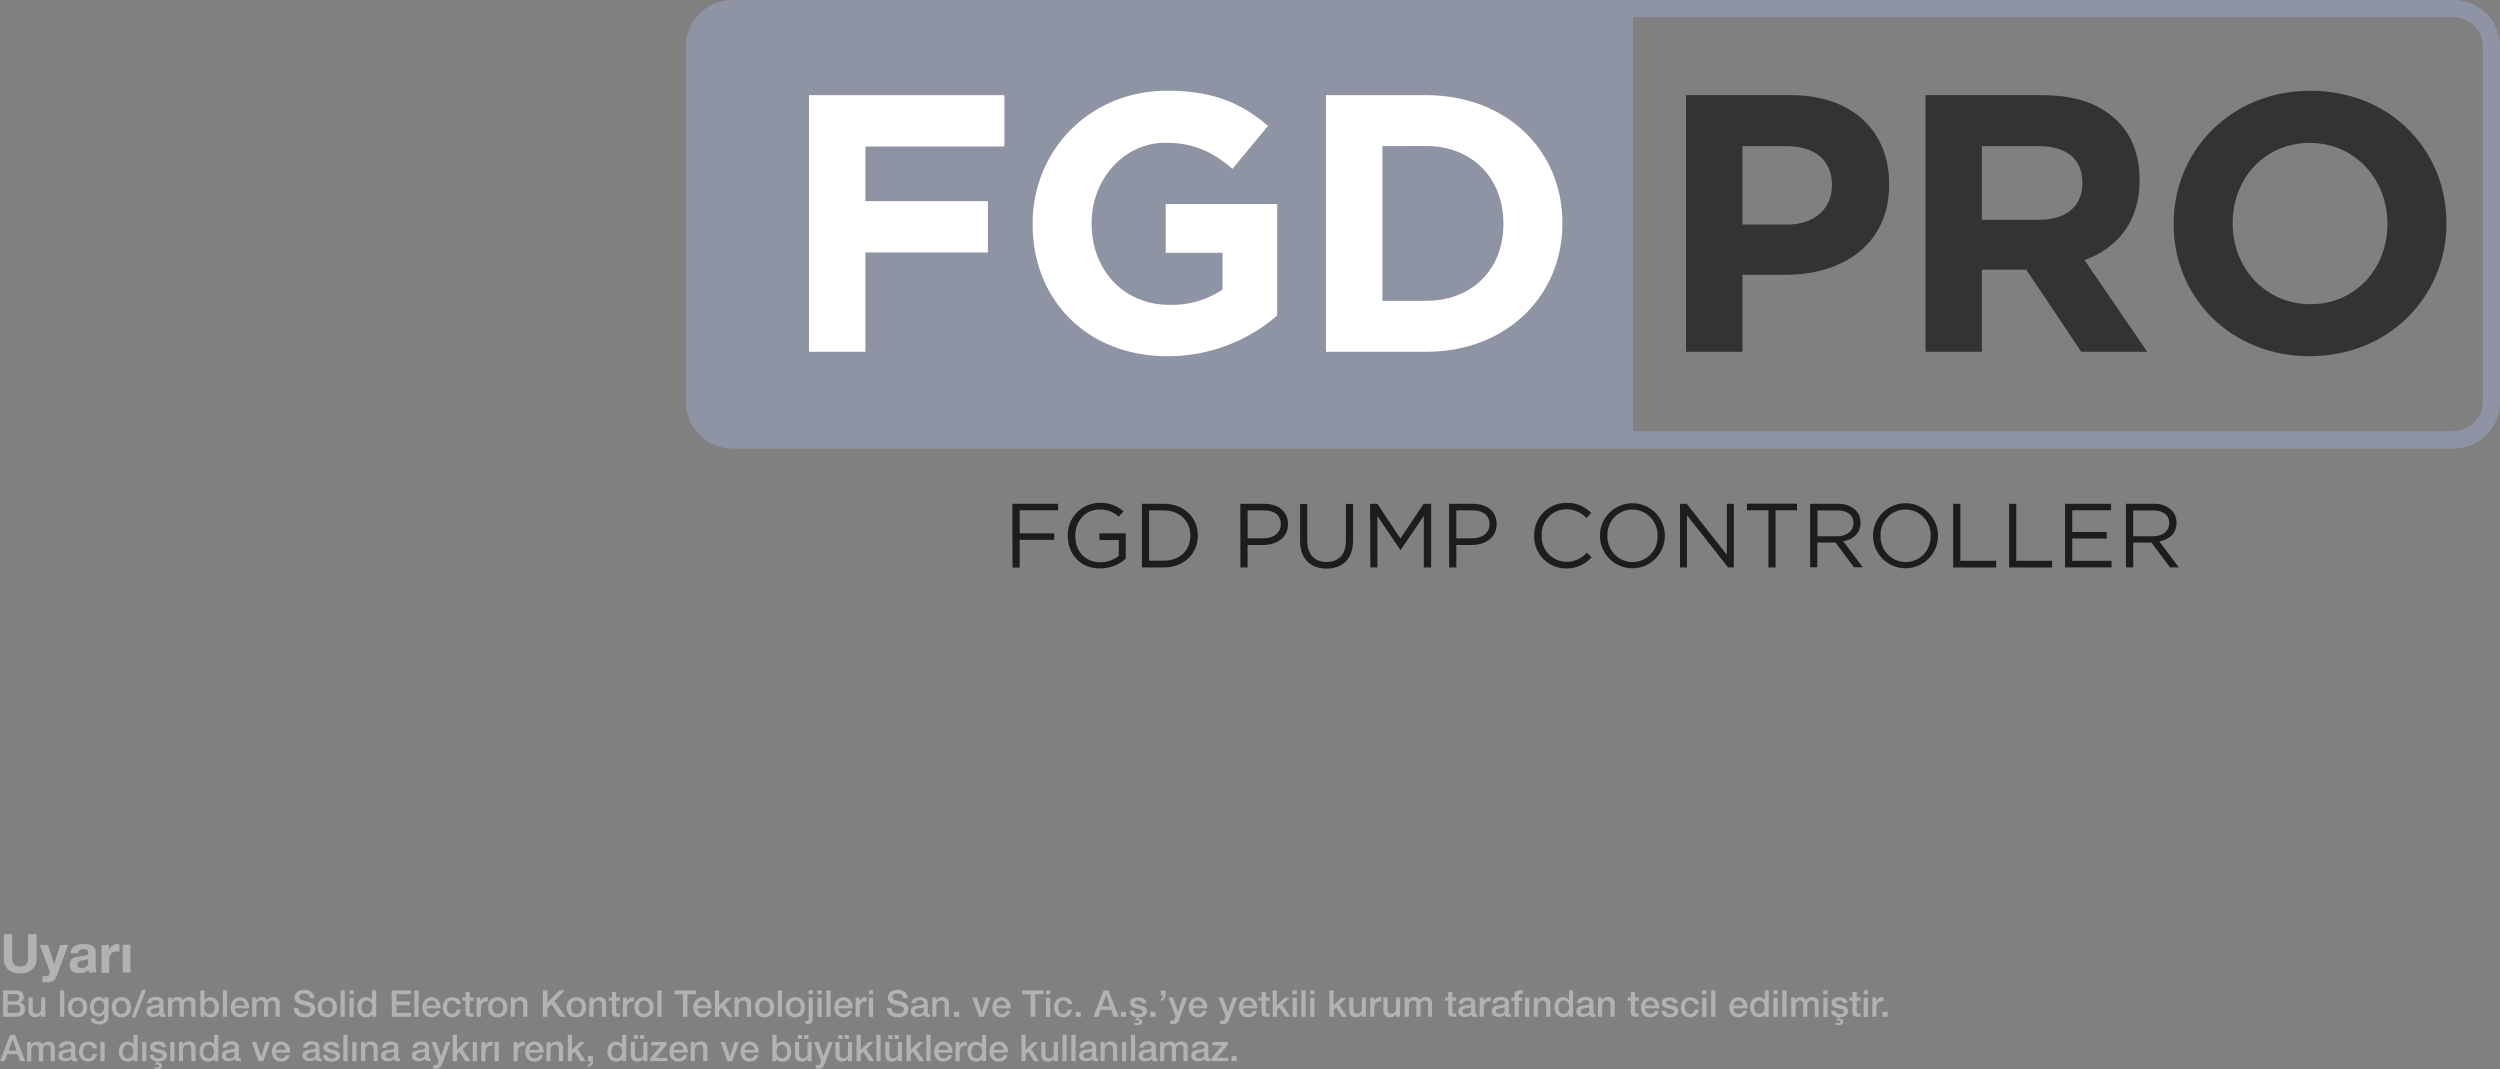 <svg xmlns="http://www.w3.org/2000/svg" viewBox="0 0 651.59 278.71"><rect x="0" y="0" width="651.59" height="278.71" fill="#808080" stroke="none"/><defs><style>.cls-1{fill:#8f94a5;}.cls-2{fill:#333;}.cls-3{fill:#fff;}.cls-4{fill:#1d1d1b;}.cls-5{fill:#b2b2b2;}</style></defs><g id="Layer_2" data-name="Layer 2"><g id="Layer_1-2" data-name="Layer 1"><path class="cls-1" d="M639.5,0H190.9a12.1,12.1,0,0,0-12.1,12.1v92.71a12.08,12.08,0,0,0,12.1,12.09H639.5a12.09,12.09,0,0,0,12.09-12.09V12.1A12.09,12.09,0,0,0,639.5,0Zm7.6,104.8a7.62,7.62,0,0,1-7.6,7.61H425.61V4.5H639.5a7.61,7.61,0,0,1,7.6,7.6Z"/><path class="cls-2" d="M439.44,24.8h27.33c16,0,25.61,9.37,25.61,23.13v.19c0,15.57-12,23.5-27.05,23.5H454.15V91.69H439.44Zm26.37,33.73c7.36,0,11.66-4.39,11.66-10.13v-.19c0-6.59-4.59-10.13-12-10.13H454.15V58.53Z"/><path class="cls-2" d="M501.84,24.8h30.58c8.5,0,15,2.29,19.49,6.79,3.82,3.82,5.74,8.88,5.74,15.28v.2c0,10.79-5.83,17.58-14.34,20.73l16.34,23.89h-17.2l-14.33-21.4H516.55v21.4H501.84Zm29.62,32.49c7.26,0,11.28-3.73,11.28-9.46v-.19c0-6.4-4.3-9.56-11.56-9.56H516.55V57.29Z"/><path class="cls-2" d="M566.53,58.44v-.19c0-19,15-34.6,35.65-34.6S637.63,39,637.63,58.06v.19c0,19-15,34.59-35.64,34.59S566.53,77.45,566.53,58.44Zm55.71,0v-.19c0-11.47-8.41-21-20.25-21s-20.07,9.37-20.07,20.84v.19c0,11.46,8.41,21,20.26,21S622.24,69.9,622.24,58.44Z"/><path class="cls-3" d="M210.85,24.8h50.93V38.18H225.56V52.42h31.92V65.8H225.56V91.69H210.85Z"/><path class="cls-3" d="M269.14,58.44v-.19c0-19,14.81-34.6,35.07-34.6,11.94,0,19.4,3.25,26.28,9.18L321.22,44c-5.07-4.3-9.85-6.79-17.49-6.79-10.7,0-19.21,9.46-19.21,20.84v.19c0,12.23,8.41,21.21,20.26,21.21a23.33,23.33,0,0,0,13.86-4V65.89H303.83V53.18h29.05V82.23A43.44,43.44,0,0,1,304.3,92.84C283.47,92.84,269.14,78.31,269.14,58.44Z"/><path class="cls-3" d="M345.59,24.8h26.08c21,0,35.55,14.43,35.55,33.26v.19c0,18.82-14.52,33.44-35.55,33.44H345.59ZM360.3,38.08V78.41h11.37c11.95,0,20.17-8.12,20.17-20v-.19c0-11.85-8.22-20.17-20.17-20.17Z"/><path class="cls-4" d="M263.85,131.31h11.92V133h-10V139h9v1.7h-9v7.23h-1.87Z"/><path class="cls-4" d="M278.31,139.65v0a8.32,8.32,0,0,1,8.31-8.58,8.74,8.74,0,0,1,6.19,2.2l-1.21,1.42a7.05,7.05,0,0,0-5.05-1.89c-3.67,0-6.3,3.1-6.3,6.8v.05c0,3.95,2.53,6.89,6.56,6.89a7.78,7.78,0,0,0,4.79-1.66v-4.12h-5.05V139h6.85v6.61a9.88,9.88,0,0,1-6.66,2.54C281.53,148.19,278.31,144.39,278.31,139.65Z"/><path class="cls-4" d="M297.62,131.31h5.76c5.22,0,8.82,3.58,8.82,8.25v.05c0,4.67-3.6,8.29-8.82,8.29h-5.76ZM299.5,133v13.13h3.88c4.2,0,6.88-2.82,6.88-6.52v0c0-3.68-2.68-6.57-6.88-6.57Z"/><path class="cls-4" d="M323.27,131.31h6.21c3.74,0,6.21,2,6.21,5.26v.05c0,3.58-3,5.43-6.52,5.43h-4v5.85h-1.87Zm6,9c2.75,0,4.55-1.47,4.55-3.65v-.05c0-2.37-1.78-3.6-4.45-3.6h-4.2v7.3Z"/><path class="cls-4" d="M338.84,141v-9.65h1.87v9.53c0,3.6,1.88,5.59,5.08,5.59,3,0,5-1.85,5-5.47v-9.65h1.87v9.5c0,4.86-2.77,7.35-6.92,7.35S338.84,145.65,338.84,141Z"/><path class="cls-4" d="M357.09,131.31H359l6,9.05,6.05-9.05H373V147.9H371.1V134.46l-6.05,8.89H365l-6-8.86V147.9h-1.83Z"/><path class="cls-4" d="M377.67,131.31h6.2c3.75,0,6.21,2,6.21,5.26v.05c0,3.58-3,5.43-6.51,5.43h-4v5.85h-1.87Zm6,9c2.75,0,4.55-1.47,4.55-3.65v-.05c0-2.37-1.78-3.6-4.46-3.6h-4.19v7.3Z"/><path class="cls-4" d="M399.87,139.65v0a8.37,8.37,0,0,1,8.39-8.58,8.49,8.49,0,0,1,6.47,2.63L413.46,135a7.21,7.21,0,0,0-5.22-2.27,6.5,6.5,0,0,0-6.42,6.8v.05a6.53,6.53,0,0,0,6.42,6.85,7.2,7.2,0,0,0,5.36-2.4l1.23,1.21a8.66,8.66,0,0,1-6.64,2.92A8.28,8.28,0,0,1,399.87,139.65Z"/><path class="cls-4" d="M417,139.65v0a8.46,8.46,0,1,1,16.92-.05v.05a8.46,8.46,0,1,1-16.92,0Zm15,0v0a6.6,6.6,0,0,0-6.55-6.85,6.51,6.51,0,0,0-6.49,6.8v.05a6.6,6.6,0,0,0,6.54,6.85A6.53,6.53,0,0,0,432,139.65Z"/><path class="cls-4" d="M437.87,131.31h1.75l10.46,13.3v-13.3h1.82V147.9h-1.49l-10.72-13.6v13.6h-1.82Z"/><path class="cls-4" d="M460.91,133h-5.6v-1.73h13.06V133h-5.59V147.9h-1.87Z"/><path class="cls-4" d="M471.79,131.31h7.13a6.54,6.54,0,0,1,4.72,1.66,4.48,4.48,0,0,1,1.28,3.27v0c0,2.75-1.9,4.38-4.51,4.83l5.1,6.78h-2.3l-4.81-6.45h-4.74v6.45h-1.87Zm7,8.46c2.47,0,4.27-1.28,4.27-3.41v-.05c0-2.06-1.56-3.27-4.24-3.27h-5.12v6.73Z"/><path class="cls-4" d="M488.19,139.65v0a8.46,8.46,0,1,1,16.92-.05v.05a8.46,8.46,0,1,1-16.92,0Zm15,0v0a6.6,6.6,0,0,0-6.54-6.85,6.51,6.51,0,0,0-6.5,6.8v.05a6.6,6.6,0,0,0,6.54,6.85A6.52,6.52,0,0,0,503.17,139.65Z"/><path class="cls-4" d="M509.07,131.31h1.87v14.86h9.34v1.73H509.07Z"/><path class="cls-4" d="M523.65,131.31h1.87v14.86h9.34v1.73H523.65Z"/><path class="cls-4" d="M538.22,131.31h12V133H540.1v5.66h9v1.71h-9v5.8h10.24v1.71H538.22Z"/><path class="cls-4" d="M554.1,131.31h7.14A6.5,6.5,0,0,1,566,133a4.48,4.48,0,0,1,1.28,3.27v0c0,2.75-1.89,4.38-4.5,4.83l5.1,6.78h-2.3l-4.81-6.45H556v6.45H554.1Zm7,8.46c2.47,0,4.27-1.28,4.27-3.41v-.05c0-2.06-1.57-3.27-4.24-3.27H556v6.73Z"/><path class="cls-5" d="M8.38,252.7a4.59,4.59,0,0,1-3.13,1,4.64,4.64,0,0,1-3.15-1,3.84,3.84,0,0,1-1.11-3v-6.21h2.2v6.21a4.25,4.25,0,0,0,.07.8,1.64,1.64,0,0,0,.29.69,1.49,1.49,0,0,0,.63.49,2.44,2.44,0,0,0,1.07.19,2.06,2.06,0,0,0,1.62-.52,2.5,2.5,0,0,0,.45-1.65v-6.21h2.2v6.21A3.78,3.78,0,0,1,8.38,252.7Z"/><path class="cls-5" d="M13.87,255.62a2.87,2.87,0,0,1-1.59.38l-.61,0-.61,0v-1.64l.57.06a5.81,5.81,0,0,0,.59,0,.78.78,0,0,0,.58-.31,1,1,0,0,0,.19-.59,1.42,1.42,0,0,0-.08-.45l-2.54-6.79h2.12l1.63,5h0l1.58-5h2.06l-3,8.14A2.48,2.48,0,0,1,13.87,255.62Z"/><path class="cls-5" d="M18.38,248.45a2.27,2.27,0,0,1,.35-1.16,2.3,2.3,0,0,1,.78-.74,3.43,3.43,0,0,1,1.07-.4,6.11,6.11,0,0,1,1.2-.12,8.41,8.41,0,0,1,1.11.08,3.36,3.36,0,0,1,1,.3,2,2,0,0,1,.76.62,1.8,1.8,0,0,1,.29,1.06v3.76a7.07,7.07,0,0,0,.06.94,1.63,1.63,0,0,0,.19.67h-2a3.37,3.37,0,0,1-.1-.34c0-.12,0-.23,0-.36a2.57,2.57,0,0,1-1.12.69,4.53,4.53,0,0,1-1.32.19,3.74,3.74,0,0,1-1-.12,2.2,2.2,0,0,1-.78-.39,2,2,0,0,1-.53-.67,2.43,2.43,0,0,1-.18-1,2.2,2.2,0,0,1,.21-1,1.9,1.9,0,0,1,.56-.63,2.48,2.48,0,0,1,.79-.36,8.79,8.79,0,0,1,.89-.19c.29,0,.59-.08.88-.11a5.13,5.13,0,0,0,.77-.13,1.24,1.24,0,0,0,.53-.24.55.55,0,0,0,.18-.47,1,1,0,0,0-.1-.51.81.81,0,0,0-.28-.3,1.32,1.32,0,0,0-.41-.14,3.84,3.84,0,0,0-.5,0,1.48,1.48,0,0,0-.92.25,1.15,1.15,0,0,0-.39.84ZM23,249.92a.94.94,0,0,1-.31.18l-.41.1-.45.07-.48.07-.44.11a1.35,1.35,0,0,0-.38.19.94.94,0,0,0-.26.3,1.06,1.06,0,0,0-.1.47,1,1,0,0,0,.1.44.84.84,0,0,0,.27.29,1.13,1.13,0,0,0,.39.15,3.42,3.42,0,0,0,.46,0,1.75,1.75,0,0,0,.91-.2,1.28,1.28,0,0,0,.48-.47,1.64,1.64,0,0,0,.19-.55q0-.29,0-.45Z"/><path class="cls-5" d="M28.39,246.22v1.35h0a2.61,2.61,0,0,1,.37-.62,2.55,2.55,0,0,1,.55-.49,2.87,2.87,0,0,1,.66-.32,2.53,2.53,0,0,1,.73-.11,1.42,1.42,0,0,1,.43.07V248l-.33,0a2.55,2.55,0,0,0-.38,0,2.17,2.17,0,0,0-.93.18,1.66,1.66,0,0,0-.61.5,2.12,2.12,0,0,0-.33.73,4.32,4.32,0,0,0-.09.91v3.26h-2v-7.24Z"/><path class="cls-5" d="M34,246.22v7.24H32v-7.24Z"/><path class="cls-5" d="M.8,258.14H4.14a2.39,2.39,0,0,1,1.48.42,1.53,1.53,0,0,1,.56,1.29,1.55,1.55,0,0,1-.26.89,1.73,1.73,0,0,1-.72.57v0a1.51,1.51,0,0,1,1,.6,2,2,0,0,1,.33,1.17,1.86,1.86,0,0,1-.15.75,1.41,1.41,0,0,1-.45.61,2.25,2.25,0,0,1-.79.4A3.84,3.84,0,0,1,4,265H.8ZM2,261H4a1.05,1.05,0,0,0,.72-.25.88.88,0,0,0,.29-.7.93.93,0,0,0-.26-.74,1.19,1.19,0,0,0-.75-.21H2Zm0,3H4.13a1.18,1.18,0,0,0,.85-.28,1.07,1.07,0,0,0,.31-.81,1,1,0,0,0-.31-.78,1.22,1.22,0,0,0-.85-.27H2Z"/><path class="cls-5" d="M11.79,265H10.71v-.69h0a1.53,1.53,0,0,1-.61.6,1.61,1.61,0,0,1-.81.23,1.8,1.8,0,0,1-1.42-.49,2.13,2.13,0,0,1-.44-1.47V260h1.1v3a1.32,1.32,0,0,0,.25.92.91.91,0,0,0,.7.27,1.4,1.4,0,0,0,.58-.1,1.1,1.1,0,0,0,.38-.29,1.14,1.14,0,0,0,.2-.43,2.19,2.19,0,0,0,.07-.53V260h1.09Z"/><path class="cls-5" d="M15.65,258.14h1.1V265h-1.1Z"/><path class="cls-5" d="M20.22,265.15a2.74,2.74,0,0,1-1.06-.2,2.31,2.31,0,0,1-.79-.54,2.37,2.37,0,0,1-.49-.83,3.36,3.36,0,0,1,0-2.11,2.37,2.37,0,0,1,.49-.83,2.31,2.31,0,0,1,.79-.54,2.94,2.94,0,0,1,2.13,0,2.31,2.31,0,0,1,.79.54,2.37,2.37,0,0,1,.49.83,3.36,3.36,0,0,1,0,2.11,2.37,2.37,0,0,1-.49.83,2.31,2.31,0,0,1-.79.54A2.76,2.76,0,0,1,20.22,265.15Zm0-.87a1.29,1.29,0,0,0,.64-.15,1.24,1.24,0,0,0,.44-.41,1.7,1.7,0,0,0,.26-.56,2.56,2.56,0,0,0,0-1.27,1.75,1.75,0,0,0-.26-.57,1.42,1.42,0,0,0-.44-.4,1.42,1.42,0,0,0-1.27,0,1.42,1.42,0,0,0-.44.4,1.75,1.75,0,0,0-.26.57,2.56,2.56,0,0,0,0,1.27,1.7,1.7,0,0,0,.26.56,1.24,1.24,0,0,0,.44.41A1.28,1.28,0,0,0,20.22,264.28Z"/><path class="cls-5" d="M28.25,264.75a2.11,2.11,0,0,1-.63,1.68,2.65,2.65,0,0,1-1.81.56,3.92,3.92,0,0,1-.76-.08,2.29,2.29,0,0,1-.69-.26,1.62,1.62,0,0,1-.53-.48,1.51,1.51,0,0,1-.25-.73h1.1a.9.9,0,0,0,.16.37.89.89,0,0,0,.28.23,1,1,0,0,0,.35.1,2.63,2.63,0,0,0,.41,0,1.28,1.28,0,0,0,1-.33,1.35,1.35,0,0,0,.31-.94v-.76h0a1.71,1.71,0,0,1-.64.64,1.61,1.61,0,0,1-.86.23,2.39,2.39,0,0,1-1-.2,2,2,0,0,1-.7-.57,2.35,2.35,0,0,1-.39-.83,3.68,3.68,0,0,1-.13-1,3,3,0,0,1,.15-1,2.46,2.46,0,0,1,.45-.79,2,2,0,0,1,1.65-.75,1.92,1.92,0,0,1,.87.2,1.41,1.41,0,0,1,.61.62h0V260h1.09Zm-2.43-.6a1.21,1.21,0,0,0,.62-.15,1.12,1.12,0,0,0,.41-.4,1.69,1.69,0,0,0,.23-.55,2.72,2.72,0,0,0,.08-.63,2.51,2.51,0,0,0-.08-.62,1.51,1.51,0,0,0-.24-.53,1.13,1.13,0,0,0-.41-.37,1.31,1.31,0,0,0-.61-.13,1.19,1.19,0,0,0-.62.15,1.27,1.27,0,0,0-.4.4,1.53,1.53,0,0,0-.22.56,2.68,2.68,0,0,0-.07.62,2.35,2.35,0,0,0,.07.6,1.83,1.83,0,0,0,.24.53,1.28,1.28,0,0,0,.4.37A1.16,1.16,0,0,0,25.82,264.15Z"/><path class="cls-5" d="M31.64,265.15a2.71,2.71,0,0,1-1.06-.2,2.21,2.21,0,0,1-1.28-1.37,3.36,3.36,0,0,1,0-2.11,2.21,2.21,0,0,1,1.28-1.37,2.91,2.91,0,0,1,2.12,0,2.14,2.14,0,0,1,.79.54,2.23,2.23,0,0,1,.49.83,3.36,3.36,0,0,1,0,2.11,2.23,2.23,0,0,1-.49.83,2.14,2.14,0,0,1-.79.54A2.71,2.71,0,0,1,31.64,265.15Zm0-.87a1.22,1.22,0,0,0,1.08-.56,1.68,1.68,0,0,0,.25-.56,2.29,2.29,0,0,0,0-1.27,1.73,1.73,0,0,0-.25-.57,1.54,1.54,0,0,0-.44-.4,1.44,1.44,0,0,0-1.28,0,1.68,1.68,0,0,0-.44.4,1.73,1.73,0,0,0-.25.57,2.27,2.27,0,0,0-.08.63,2.29,2.29,0,0,0,.08.64,1.68,1.68,0,0,0,.25.56,1.43,1.43,0,0,0,.44.41A1.32,1.32,0,0,0,31.64,264.28Z"/><path class="cls-5" d="M37,258h1.05l-2.76,7.2h-1Z"/><path class="cls-5" d="M42.62,263.91a.55.55,0,0,0,.06.29.22.22,0,0,0,.2.08H43a.41.41,0,0,0,.15,0V265a.64.64,0,0,1-.15.05l-.18,0-.2,0h-.16a1.08,1.08,0,0,1-.56-.14.67.67,0,0,1-.29-.47,1.87,1.87,0,0,1-.8.46,3,3,0,0,1-.92.15,2.25,2.25,0,0,1-.64-.09,1.66,1.66,0,0,1-.55-.27,1.24,1.24,0,0,1-.37-.45,1.34,1.34,0,0,1-.14-.64,1.56,1.56,0,0,1,.16-.76,1.29,1.29,0,0,1,.45-.45,1.79,1.79,0,0,1,.61-.23,5.5,5.5,0,0,1,.69-.11l.57-.09a2.18,2.18,0,0,0,.48-.08.77.77,0,0,0,.32-.18.49.49,0,0,0,.12-.36.53.53,0,0,0-.1-.34.64.64,0,0,0-.25-.21,1.15,1.15,0,0,0-.33-.1l-.35,0a1.38,1.38,0,0,0-.76.19.74.74,0,0,0-.33.6h-1.1a1.71,1.71,0,0,1,.23-.8,1.69,1.69,0,0,1,.52-.51,2,2,0,0,1,.7-.27,4.45,4.45,0,0,1,.81-.08,3.38,3.38,0,0,1,.72.08,1.9,1.9,0,0,1,.64.25,1.41,1.41,0,0,1,.46.45,1.17,1.17,0,0,1,.17.67Zm-1.09-1.39a1.34,1.34,0,0,1-.62.2,6.09,6.09,0,0,0-.73.1l-.34.08a1,1,0,0,0-.29.15.57.57,0,0,0-.19.24.8.8,0,0,0-.08.36.49.49,0,0,0,.11.31.79.79,0,0,0,.25.19,1.15,1.15,0,0,0,.33.1l.32,0a1.41,1.41,0,0,0,.4,0,1.24,1.24,0,0,0,.4-.16,1.07,1.07,0,0,0,.31-.29.79.79,0,0,0,.13-.44Z"/><path class="cls-5" d="M43.81,260h1v.69h0a2.88,2.88,0,0,1,.27-.34,1.35,1.35,0,0,1,.32-.26,1.52,1.52,0,0,1,.41-.16,1.7,1.7,0,0,1,.53-.07,1.86,1.86,0,0,1,.84.2,1.18,1.18,0,0,1,.55.63,2.21,2.21,0,0,1,.65-.61,1.8,1.8,0,0,1,.91-.22,1.78,1.78,0,0,1,1.23.39,1.63,1.63,0,0,1,.44,1.29V265h-1.1v-2.9c0-.2,0-.38,0-.55a1.08,1.08,0,0,0-.11-.42.59.59,0,0,0-.27-.27,1,1,0,0,0-.5-.1.9.9,0,0,0-.81.35,1.61,1.61,0,0,0-.25,1V265h-1.1v-3.19a1.34,1.34,0,0,0-.19-.79.8.8,0,0,0-.69-.26,1,1,0,0,0-.41.09.91.91,0,0,0-.34.25,1.22,1.22,0,0,0-.24.4,1.55,1.55,0,0,0-.09.55V265h-1.1Z"/><path class="cls-5" d="M52.21,258.14h1.1v2.54h0a1.75,1.75,0,0,1,.28-.33,2.25,2.25,0,0,1,.36-.24,1.56,1.56,0,0,1,.41-.15,1.65,1.65,0,0,1,.43-.06,2.32,2.32,0,0,1,1,.21,2,2,0,0,1,.73.57,2.59,2.59,0,0,1,.44.84,3.77,3.77,0,0,1,.14,1,3.49,3.49,0,0,1-.13,1,2.65,2.65,0,0,1-.39.83,1.87,1.87,0,0,1-.67.58,2,2,0,0,1-1,.22,2.89,2.89,0,0,1-.5,0A1.69,1.69,0,0,1,54,265a1.51,1.51,0,0,1-.42-.25,1.16,1.16,0,0,1-.31-.4h0V265h-1ZM56,262.53a2.82,2.82,0,0,0-.08-.65,2,2,0,0,0-.26-.57,1.38,1.38,0,0,0-.44-.39,1.15,1.15,0,0,0-.59-.15,1.22,1.22,0,0,0-1.05.48,2.16,2.16,0,0,0-.35,1.28,2.63,2.63,0,0,0,.09.7,1.43,1.43,0,0,0,.28.55,1.2,1.2,0,0,0,1,.5,1.22,1.22,0,0,0,.63-.15,1.37,1.37,0,0,0,.43-.4,1.67,1.67,0,0,0,.24-.56A2.73,2.73,0,0,0,56,262.53Z"/><path class="cls-5" d="M58.09,258.14h1.1V265h-1.1Z"/><path class="cls-5" d="M61.24,262.81a2.1,2.1,0,0,0,.08.56,1.51,1.51,0,0,0,.25.47,1.19,1.19,0,0,0,.41.32,1.4,1.4,0,0,0,.6.12,1.35,1.35,0,0,0,.77-.2,1.18,1.18,0,0,0,.44-.63h1a2.16,2.16,0,0,1-.3.73,2,2,0,0,1-.51.53,2.46,2.46,0,0,1-.67.33,2.76,2.76,0,0,1-.77.11,2.79,2.79,0,0,1-1-.19,2.23,2.23,0,0,1-.77-.54,2.33,2.33,0,0,1-.47-.83,3.52,3.52,0,0,1-.16-1.06,3.1,3.1,0,0,1,.17-1,2.54,2.54,0,0,1,.48-.83,2.44,2.44,0,0,1,.76-.58,2.29,2.29,0,0,1,1-.21,2.14,2.14,0,0,1,1.05.25,2.25,2.25,0,0,1,.78.65,2.87,2.87,0,0,1,.45.93,3,3,0,0,1,.07,1.08Zm2.56-.72a1.65,1.65,0,0,0-.11-.5,1.27,1.27,0,0,0-.25-.42,1.19,1.19,0,0,0-.89-.4,1.32,1.32,0,0,0-.53.1,1.26,1.26,0,0,0-.4.28,1.51,1.51,0,0,0-.27.42,1.46,1.46,0,0,0-.11.52Z"/><path class="cls-5" d="M65.74,260h1v.69h0l.27-.34a1.64,1.64,0,0,1,.33-.26,1.45,1.45,0,0,1,.4-.16,1.79,1.79,0,0,1,.53-.07,1.87,1.87,0,0,1,.85.2,1.18,1.18,0,0,1,.55.63,2.21,2.21,0,0,1,.65-.61,1.78,1.78,0,0,1,.91-.22,1.8,1.8,0,0,1,1.23.39,1.63,1.63,0,0,1,.44,1.29V265h-1.1v-2.9c0-.2,0-.38,0-.55a1.08,1.08,0,0,0-.11-.42.57.57,0,0,0-.28-.27,1,1,0,0,0-.5-.1.92.92,0,0,0-.81.35,1.69,1.69,0,0,0-.25,1V265H68.8v-3.19a1.41,1.41,0,0,0-.19-.79.82.82,0,0,0-.69-.26,1,1,0,0,0-.41.09.84.84,0,0,0-.34.25,1.44,1.44,0,0,0-.25.4,1.55,1.55,0,0,0-.09.55V265H65.74Z"/><path class="cls-5" d="M77.73,262.72a1.56,1.56,0,0,0,.13.68,1.19,1.19,0,0,0,.38.45,1.47,1.47,0,0,0,.55.26,2.48,2.48,0,0,0,.68.09,2,2,0,0,0,.68-.1,1.36,1.36,0,0,0,.45-.23,1,1,0,0,0,.25-.33,1.08,1.08,0,0,0,.08-.38.83.83,0,0,0-.18-.59,1.07,1.07,0,0,0-.39-.26,8.75,8.75,0,0,0-.85-.26l-1.2-.31a2.85,2.85,0,0,1-.74-.3,2.16,2.16,0,0,1-.47-.42,1.59,1.59,0,0,1-.24-.49,1.93,1.93,0,0,1-.07-.53,1.81,1.81,0,0,1,.21-.9,2.05,2.05,0,0,1,.58-.63,2.35,2.35,0,0,1,.8-.37,3.63,3.63,0,0,1,.92-.12,3.29,3.29,0,0,1,1,.14,2.37,2.37,0,0,1,.84.42,2,2,0,0,1,.79,1.63H80.73a1.17,1.17,0,0,0-.45-.94,1.81,1.81,0,0,0-1-.27,2.09,2.09,0,0,0-.43,0,1.44,1.44,0,0,0-.41.15.86.86,0,0,0-.3.27.75.75,0,0,0-.12.43.72.72,0,0,0,.23.58,1.5,1.5,0,0,0,.59.31l.3.08.59.16.64.17.45.12a2,2,0,0,1,.59.29,2.09,2.09,0,0,1,.42.42,1.8,1.8,0,0,1,.25.5,2,2,0,0,1,.08.54,1.91,1.91,0,0,1-.24,1,2,2,0,0,1-.62.67,2.74,2.74,0,0,1-.87.38,4.23,4.23,0,0,1-1,.12,3.9,3.9,0,0,1-1.1-.15,2.49,2.49,0,0,1-.91-.44,2.18,2.18,0,0,1-.61-.76,2.42,2.42,0,0,1-.24-1.11Z"/><path class="cls-5" d="M85.31,265.15a2.76,2.76,0,0,1-1.07-.2,2.31,2.31,0,0,1-.79-.54,2.37,2.37,0,0,1-.49-.83,3.36,3.36,0,0,1,0-2.11,2.37,2.37,0,0,1,.49-.83,2.31,2.31,0,0,1,.79-.54,2.94,2.94,0,0,1,2.13,0,2.31,2.31,0,0,1,.79.54,2.37,2.37,0,0,1,.49.83,3.36,3.36,0,0,1,0,2.11,2.37,2.37,0,0,1-.49.83,2.31,2.31,0,0,1-.79.54A2.74,2.74,0,0,1,85.31,265.15Zm0-.87a1.28,1.28,0,0,0,.63-.15,1.24,1.24,0,0,0,.44-.41,1.7,1.7,0,0,0,.26-.56,2.56,2.56,0,0,0,0-1.27,1.75,1.75,0,0,0-.26-.57,1.42,1.42,0,0,0-.44-.4,1.42,1.42,0,0,0-1.27,0,1.42,1.42,0,0,0-.44.4,1.75,1.75,0,0,0-.26.57,2.56,2.56,0,0,0,0,1.27,1.7,1.7,0,0,0,.26.56,1.24,1.24,0,0,0,.44.41A1.29,1.29,0,0,0,85.31,264.28Z"/><path class="cls-5" d="M88.76,258.14h1.1V265h-1.1Z"/><path class="cls-5" d="M91.08,258.14h1.1v1h-1.1Zm0,1.9h1.1v5h-1.1Z"/><path class="cls-5" d="M98.06,265H97v-.67h0a1.28,1.28,0,0,1-.64.62,2.14,2.14,0,0,1-.9.19,2.32,2.32,0,0,1-1-.21,2,2,0,0,1-.73-.56,2.39,2.39,0,0,1-.43-.84,3.6,3.6,0,0,1-.15-1.05,3.33,3.33,0,0,1,.18-1.16,2.46,2.46,0,0,1,.49-.81,1.89,1.89,0,0,1,.69-.47,2.22,2.22,0,0,1,.8-.15,2.59,2.59,0,0,1,.47.05,1.53,1.53,0,0,1,.46.14,1.69,1.69,0,0,1,.41.24,1.47,1.47,0,0,1,.31.35h0v-2.54h1.1Zm-3.83-2.43a2.57,2.57,0,0,0,.08.62,1.63,1.63,0,0,0,.25.55,1.34,1.34,0,0,0,.43.39,1.32,1.32,0,0,0,.62.14,1.28,1.28,0,0,0,.63-.15,1.3,1.3,0,0,0,.43-.41,1.91,1.91,0,0,0,.25-.56,2.74,2.74,0,0,0,.08-.64,2,2,0,0,0-.37-1.29,1.22,1.22,0,0,0-1-.46,1.23,1.23,0,0,0-.65.16,1.3,1.3,0,0,0-.43.41,1.77,1.77,0,0,0-.24.58A2.84,2.84,0,0,0,94.23,262.58Z"/><path class="cls-5" d="M102.08,258.14h5v1h-3.74V261h3.46v1h-3.46v2h3.81v1h-5Z"/><path class="cls-5" d="M108,258.14h1.1V265H108Z"/><path class="cls-5" d="M111.17,262.81a2.1,2.1,0,0,0,.08.56,1.51,1.51,0,0,0,.25.47,1.19,1.19,0,0,0,.41.32,1.4,1.4,0,0,0,.6.12,1.35,1.35,0,0,0,.77-.2,1.24,1.24,0,0,0,.44-.63h1a2.16,2.16,0,0,1-.3.73,2,2,0,0,1-.51.53,2.46,2.46,0,0,1-.67.33,2.76,2.76,0,0,1-.77.11,2.79,2.79,0,0,1-1-.19,2.23,2.23,0,0,1-.77-.54,2.33,2.33,0,0,1-.47-.83,3.23,3.23,0,0,1-.16-1.06,3.1,3.1,0,0,1,.17-1,2.54,2.54,0,0,1,.48-.83,2.44,2.44,0,0,1,.76-.58,2.29,2.29,0,0,1,1-.21,2.14,2.14,0,0,1,1,.25,2.34,2.34,0,0,1,.78.65,2.87,2.87,0,0,1,.45.93,3,3,0,0,1,.07,1.08Zm2.56-.72a1.65,1.65,0,0,0-.11-.5,1.27,1.27,0,0,0-.25-.42,1.24,1.24,0,0,0-.39-.29,1.15,1.15,0,0,0-.5-.11,1.32,1.32,0,0,0-.53.1,1.26,1.26,0,0,0-.4.28,1.51,1.51,0,0,0-.27.42,1.46,1.46,0,0,0-.11.52Z"/><path class="cls-5" d="M119,261.7a1,1,0,0,0-.38-.69,1.17,1.17,0,0,0-.76-.24,1.5,1.5,0,0,0-.45.07,1.18,1.18,0,0,0-.45.27,1.61,1.61,0,0,0-.33.55,2.58,2.58,0,0,0-.14.92,3.17,3.17,0,0,0,.07.61,1.61,1.61,0,0,0,.24.55,1.24,1.24,0,0,0,.4.39,1.17,1.17,0,0,0,.61.15,1.12,1.12,0,0,0,.8-.3,1.44,1.44,0,0,0,.39-.83h1.09a2.4,2.4,0,0,1-.73,1.48,2.24,2.24,0,0,1-1.55.52,2.52,2.52,0,0,1-1-.2,2.19,2.19,0,0,1-.76-.54,2.5,2.5,0,0,1-.47-.81,3.4,3.4,0,0,1-.16-1,3.6,3.6,0,0,1,.16-1.05,2.4,2.4,0,0,1,.46-.85,2.21,2.21,0,0,1,.77-.57,2.52,2.52,0,0,1,1.07-.21,3.12,3.12,0,0,1,.82.11,2.4,2.4,0,0,1,.7.34,1.73,1.73,0,0,1,.49.55,1.83,1.83,0,0,1,.23.8Z"/><path class="cls-5" d="M120.52,260h.82v-1.49h1.1V260h1v.82h-1v2.65a2.36,2.36,0,0,0,0,.3.58.58,0,0,0,.06.21.34.34,0,0,0,.16.13.76.76,0,0,0,.29.05h.23a.85.85,0,0,0,.23,0V265l-.35,0a2.17,2.17,0,0,1-.36,0,2.64,2.64,0,0,1-.7-.08.88.88,0,0,1-.41-.24.8.8,0,0,1-.2-.4,2.84,2.84,0,0,1-.07-.55v-2.93h-.82Z"/><path class="cls-5" d="M124.22,260h1v1h0a1.21,1.21,0,0,1,.19-.4,2.23,2.23,0,0,1,.34-.35,1.67,1.67,0,0,1,.43-.25,1.24,1.24,0,0,1,.5-.1H127l.15,0V261l-.24,0-.23,0a1.36,1.36,0,0,0-.53.11,1.5,1.5,0,0,0-.43.33,1.57,1.57,0,0,0-.28.53,2.4,2.4,0,0,0-.11.74V265h-1.1Z"/><path class="cls-5" d="M129.72,265.15a2.71,2.71,0,0,1-1.06-.2,2.14,2.14,0,0,1-.79-.54,2.23,2.23,0,0,1-.49-.83,3.36,3.36,0,0,1,0-2.11,2.23,2.23,0,0,1,.49-.83,2.14,2.14,0,0,1,.79-.54,2.91,2.91,0,0,1,2.12,0,2.21,2.21,0,0,1,1.28,1.37,3.36,3.36,0,0,1,0,2.11,2.21,2.21,0,0,1-1.28,1.37A2.71,2.71,0,0,1,129.72,265.15Zm0-.87a1.28,1.28,0,0,0,.63-.15,1.36,1.36,0,0,0,.45-.41,1.68,1.68,0,0,0,.25-.56,2.29,2.29,0,0,0,.08-.64,2.27,2.27,0,0,0-.08-.63,1.73,1.73,0,0,0-.25-.57,1.58,1.58,0,0,0-.45-.4,1.28,1.28,0,0,0-.63-.15,1.32,1.32,0,0,0-.64.15,1.54,1.54,0,0,0-.44.4,1.73,1.73,0,0,0-.25.57,2.29,2.29,0,0,0,0,1.27,1.68,1.68,0,0,0,.25.56,1.22,1.22,0,0,0,1.08.56Z"/><path class="cls-5" d="M133.15,260h1v.73l0,0a1.76,1.76,0,0,1,.65-.65,1.72,1.72,0,0,1,.89-.24,1.81,1.81,0,0,1,1.29.43,1.59,1.59,0,0,1,.48,1.27V265h-1.1v-3.12a1.38,1.38,0,0,0-.25-.86,1,1,0,0,0-.72-.26,1.12,1.12,0,0,0-.5.1,1.08,1.08,0,0,0-.38.28,1.46,1.46,0,0,0-.33.93V265h-1.09Z"/><path class="cls-5" d="M141.5,258.14h1.21v3.13l3.06-3.13h1.48l-2.75,2.74,2.94,4.13h-1.5l-2.25-3.28-1,1V265H141.5Z"/><path class="cls-5" d="M150.22,265.15a2.71,2.71,0,0,1-1.06-.2,2.21,2.21,0,0,1-1.28-1.37,3.36,3.36,0,0,1,0-2.11,2.21,2.21,0,0,1,1.28-1.37,2.71,2.71,0,0,1,1.06-.2,2.79,2.79,0,0,1,1.07.2,2.31,2.31,0,0,1,.79.54,2.53,2.53,0,0,1,.49.83,3.36,3.36,0,0,1,0,2.11,2.53,2.53,0,0,1-.49.83,2.31,2.31,0,0,1-.79.54A2.79,2.79,0,0,1,150.22,265.15Zm0-.87a1.29,1.29,0,0,0,.64-.15,1.24,1.24,0,0,0,.44-.41,1.7,1.7,0,0,0,.26-.56,2.56,2.56,0,0,0,0-1.27,1.75,1.75,0,0,0-.26-.57,1.42,1.42,0,0,0-.44-.4,1.42,1.42,0,0,0-1.27,0,1.58,1.58,0,0,0-.45.4,1.73,1.73,0,0,0-.25.57,2.27,2.27,0,0,0-.08.63,2.29,2.29,0,0,0,.08.64,1.68,1.68,0,0,0,.25.56,1.36,1.36,0,0,0,.45.41A1.28,1.28,0,0,0,150.22,264.28Z"/><path class="cls-5" d="M153.65,260h1v.73l0,0a1.84,1.84,0,0,1,.65-.65,1.73,1.73,0,0,1,.9-.24,1.85,1.85,0,0,1,1.29.43,1.62,1.62,0,0,1,.47,1.27V265h-1.1v-3.12a1.32,1.32,0,0,0-.25-.86.92.92,0,0,0-.72-.26,1.15,1.15,0,0,0-.5.1,1.17,1.17,0,0,0-.38.28,1.44,1.44,0,0,0-.24.42,1.7,1.7,0,0,0-.08.51V265h-1.1Z"/><path class="cls-5" d="M158.67,260h.83v-1.49h1.1V260h1v.82h-1v2.65a2.63,2.63,0,0,0,0,.3.58.58,0,0,0,.07.21.34.34,0,0,0,.16.13.76.76,0,0,0,.29.05h.23a.91.91,0,0,0,.23,0V265l-.36,0a2,2,0,0,1-.35,0,2.64,2.64,0,0,1-.7-.08.83.83,0,0,1-.41-.24.9.9,0,0,1-.21-.4,4,4,0,0,1-.06-.55v-2.93h-.83Z"/><path class="cls-5" d="M162.38,260h1v1h0a1,1,0,0,1,.19-.4,2.15,2.15,0,0,1,.33-.35,1.73,1.73,0,0,1,.44-.25,1.23,1.23,0,0,1,.49-.1h.27l.15,0V261l-.24,0-.23,0a1.32,1.32,0,0,0-.53.11,1.37,1.37,0,0,0-.43.33,1.58,1.58,0,0,0-.29.53,2.41,2.41,0,0,0-.1.74V265h-1.1Z"/><path class="cls-5" d="M167.88,265.15a2.76,2.76,0,0,1-1.07-.2,2.31,2.31,0,0,1-.79-.54,2.37,2.37,0,0,1-.49-.83,3.36,3.36,0,0,1,0-2.11,2.37,2.37,0,0,1,.49-.83,2.31,2.31,0,0,1,.79-.54,2.94,2.94,0,0,1,2.13,0,2.31,2.31,0,0,1,.79.54,2.37,2.37,0,0,1,.49.83,3.36,3.36,0,0,1,0,2.11,2.37,2.37,0,0,1-.49.83,2.31,2.31,0,0,1-.79.54A2.74,2.74,0,0,1,167.88,265.15Zm0-.87a1.28,1.28,0,0,0,.63-.15,1.24,1.24,0,0,0,.44-.41,1.52,1.52,0,0,0,.26-.56,2.56,2.56,0,0,0,0-1.27,1.56,1.56,0,0,0-.26-.57,1.42,1.42,0,0,0-.44-.4,1.42,1.42,0,0,0-1.27,0,1.42,1.42,0,0,0-.44.4,1.75,1.75,0,0,0-.26.57,2.56,2.56,0,0,0,0,1.27,1.7,1.7,0,0,0,.26.56,1.24,1.24,0,0,0,.44.41A1.29,1.29,0,0,0,167.88,264.28Z"/><path class="cls-5" d="M171.33,258.14h1.1V265h-1.1Z"/><path class="cls-5" d="M175.8,258.14h5.56v1h-2.18V265H178v-5.83H175.8Z"/><path class="cls-5" d="M181.79,262.81a1.77,1.77,0,0,0,.09.56,1.31,1.31,0,0,0,.24.47,1.23,1.23,0,0,0,.42.32,1.32,1.32,0,0,0,.59.12,1.41,1.41,0,0,0,.78-.2,1.3,1.3,0,0,0,.44-.63h1a2.16,2.16,0,0,1-.3.73,2,2,0,0,1-.51.53,2.46,2.46,0,0,1-.67.33,2.88,2.88,0,0,1-.78.11,2.83,2.83,0,0,1-1-.19,2.17,2.17,0,0,1-1.23-1.37,3.23,3.23,0,0,1-.16-1.06,2.86,2.86,0,0,1,.17-1,2.54,2.54,0,0,1,.48-.83,2.52,2.52,0,0,1,.75-.58,2.33,2.33,0,0,1,1-.21,2.16,2.16,0,0,1,1.06.25,2.21,2.21,0,0,1,.77.65,2.52,2.52,0,0,1,.45.93,2.8,2.8,0,0,1,.07,1.08Zm2.57-.72a2,2,0,0,0-.11-.5,1.73,1.73,0,0,0-.25-.42,1.24,1.24,0,0,0-.39-.29,1.19,1.19,0,0,0-.51-.11,1.27,1.27,0,0,0-.52.1,1.15,1.15,0,0,0-.4.28,1.17,1.17,0,0,0-.27.42,1.47,1.47,0,0,0-.12.52Z"/><path class="cls-5" d="M186.32,258.14h1.1v3.91l2-2h1.35l-1.91,1.83,2.09,3.14h-1.34l-1.52-2.41-.65.63V265h-1.1Z"/><path class="cls-5" d="M191.46,260h1v.73l0,0a1.84,1.84,0,0,1,.65-.65,1.73,1.73,0,0,1,.9-.24,1.85,1.85,0,0,1,1.29.43,1.62,1.62,0,0,1,.47,1.27V265h-1.1v-3.12a1.32,1.32,0,0,0-.25-.86.92.92,0,0,0-.72-.26,1.15,1.15,0,0,0-.5.1,1.17,1.17,0,0,0-.38.28,1.44,1.44,0,0,0-.24.42,1.7,1.7,0,0,0-.08.51V265h-1.1Z"/><path class="cls-5" d="M199.27,265.15a2.76,2.76,0,0,1-1.07-.2,2.31,2.31,0,0,1-.79-.54,2.53,2.53,0,0,1-.49-.83,3.36,3.36,0,0,1,0-2.11,2.53,2.53,0,0,1,.49-.83,2.31,2.31,0,0,1,.79-.54,2.94,2.94,0,0,1,2.13,0,2.31,2.31,0,0,1,.79.54,2.37,2.37,0,0,1,.49.83,3.36,3.36,0,0,1,0,2.11,2.37,2.37,0,0,1-.49.83,2.31,2.31,0,0,1-.79.54A2.74,2.74,0,0,1,199.27,265.15Zm0-.87a1.28,1.28,0,0,0,.63-.15,1.24,1.24,0,0,0,.44-.41,1.7,1.7,0,0,0,.26-.56,2.56,2.56,0,0,0,0-1.27,1.75,1.75,0,0,0-.26-.57,1.42,1.42,0,0,0-.44-.4,1.42,1.42,0,0,0-1.27,0,1.42,1.42,0,0,0-.44.4,1.75,1.75,0,0,0-.26.57,2.56,2.56,0,0,0,0,1.27,1.7,1.7,0,0,0,.26.56,1.24,1.24,0,0,0,.44.41A1.29,1.29,0,0,0,199.27,264.28Z"/><path class="cls-5" d="M202.72,258.14h1.1V265h-1.1Z"/><path class="cls-5" d="M207.29,265.15a2.74,2.74,0,0,1-1.06-.2,2.31,2.31,0,0,1-.79-.54,2.37,2.37,0,0,1-.49-.83,3.36,3.36,0,0,1,0-2.11,2.37,2.37,0,0,1,.49-.83,2.31,2.31,0,0,1,.79-.54,2.94,2.94,0,0,1,2.13,0,2.31,2.31,0,0,1,.79.54,2.37,2.37,0,0,1,.49.83,3.36,3.36,0,0,1,0,2.11,2.37,2.37,0,0,1-.49.83,2.31,2.31,0,0,1-.79.54A2.76,2.76,0,0,1,207.29,265.15Zm0-.87a1.29,1.29,0,0,0,.64-.15,1.24,1.24,0,0,0,.44-.41,1.7,1.7,0,0,0,.26-.56,2.56,2.56,0,0,0,0-1.27,1.75,1.75,0,0,0-.26-.57,1.42,1.42,0,0,0-.44-.4,1.42,1.42,0,0,0-1.27,0,1.42,1.42,0,0,0-.44.4,1.75,1.75,0,0,0-.26.57,2.56,2.56,0,0,0,0,1.27,1.7,1.7,0,0,0,.26.56,1.24,1.24,0,0,0,.44.41A1.28,1.28,0,0,0,207.29,264.28Z"/><path class="cls-5" d="M210.75,260h1.1v5.4a1.76,1.76,0,0,1-.33,1.14,1.33,1.33,0,0,1-1.1.41h-.27l-.22,0v-.87l.2,0h.18c.2,0,.32-.06.37-.18a1.56,1.56,0,0,0,.07-.55Zm0-1.9h1.1v1h-1.1Z"/><path class="cls-5" d="M213.07,258.14h1.1v1h-1.1Zm0,1.9h1.1v5h-1.1Z"/><path class="cls-5" d="M215.39,258.14h1.1V265h-1.1Z"/><path class="cls-5" d="M218.54,262.81a1.77,1.77,0,0,0,.08.56,1.33,1.33,0,0,0,.25.47,1.11,1.11,0,0,0,.41.32,1.37,1.37,0,0,0,.6.12,1.35,1.35,0,0,0,.77-.2,1.24,1.24,0,0,0,.44-.63h1a2.16,2.16,0,0,1-.3.73,2,2,0,0,1-.51.53,2.46,2.46,0,0,1-.67.33,2.81,2.81,0,0,1-.77.11,2.76,2.76,0,0,1-1-.19,2.14,2.14,0,0,1-.77-.54,2.33,2.33,0,0,1-.47-.83,3.23,3.23,0,0,1-.16-1.06,3.1,3.1,0,0,1,.17-1,2.54,2.54,0,0,1,.48-.83,2.44,2.44,0,0,1,.76-.58,2.26,2.26,0,0,1,1-.21,2.14,2.14,0,0,1,1.05.25,2.34,2.34,0,0,1,.78.65,2.66,2.66,0,0,1,.44.93,2.8,2.8,0,0,1,.08,1.08Zm2.56-.72a2,2,0,0,0-.11-.5,1.46,1.46,0,0,0-.25-.42,1.24,1.24,0,0,0-.39-.29,1.18,1.18,0,0,0-.5-.11,1.29,1.29,0,0,0-.53.1,1.26,1.26,0,0,0-.4.28,1.51,1.51,0,0,0-.27.42,1.27,1.27,0,0,0-.11.52Z"/><path class="cls-5" d="M223,260h1v1h0a1.21,1.21,0,0,1,.19-.4,2.23,2.23,0,0,1,.34-.35A1.67,1.67,0,0,1,225,260a1.27,1.27,0,0,1,.5-.1h.26l.15,0V261l-.24,0-.23,0a1.36,1.36,0,0,0-.53.11,1.34,1.34,0,0,0-.42.33,1.42,1.42,0,0,0-.29.53,2.4,2.4,0,0,0-.11.74V265H223Z"/><path class="cls-5" d="M226.45,258.14h1.1v1h-1.1Zm0,1.9h1.1v5h-1.1Z"/><path class="cls-5" d="M232.36,262.72a1.55,1.55,0,0,0,.14.68,1.08,1.08,0,0,0,.37.45,1.55,1.55,0,0,0,.55.26,2.48,2.48,0,0,0,.68.09,2,2,0,0,0,.68-.1,1.36,1.36,0,0,0,.45-.23,1,1,0,0,0,.25-.33,1.08,1.08,0,0,0,.08-.38.83.83,0,0,0-.18-.59,1.07,1.07,0,0,0-.39-.26,8.75,8.75,0,0,0-.85-.26l-1.2-.31a2.85,2.85,0,0,1-.74-.3,2.16,2.16,0,0,1-.47-.42,1.59,1.59,0,0,1-.24-.49,1.93,1.93,0,0,1-.07-.53,1.81,1.81,0,0,1,.21-.9,2.05,2.05,0,0,1,.58-.63,2.35,2.35,0,0,1,.8-.37,3.63,3.63,0,0,1,.92-.12,3.4,3.4,0,0,1,1,.14,2.41,2.41,0,0,1,.83.42,2.12,2.12,0,0,1,.58.68,2.08,2.08,0,0,1,.21.95h-1.21a1.17,1.17,0,0,0-.45-.94,1.81,1.81,0,0,0-1-.27,2.15,2.15,0,0,0-.43,0,1.44,1.44,0,0,0-.41.15.86.86,0,0,0-.3.27.84.84,0,0,0,.11,1,1.5,1.5,0,0,0,.59.31l.3.08.59.16.64.17.45.12a2,2,0,0,1,.59.29,1.68,1.68,0,0,1,.42.42,1.8,1.8,0,0,1,.25.5,2,2,0,0,1,.08.54,1.91,1.91,0,0,1-.24,1,2,2,0,0,1-.62.67,2.74,2.74,0,0,1-.87.38,4.21,4.21,0,0,1-1,.12,4,4,0,0,1-1.11-.15,2.49,2.49,0,0,1-.91-.44,2.18,2.18,0,0,1-.61-.76,2.42,2.42,0,0,1-.24-1.11Z"/><path class="cls-5" d="M241.82,263.91a.55.55,0,0,0,.06.29.22.22,0,0,0,.2.08h.12a.44.44,0,0,0,.15,0V265l-.15.05-.19,0-.19,0h-.16a1.06,1.06,0,0,1-.56-.14.67.67,0,0,1-.29-.47,1.87,1.87,0,0,1-.8.46,3.1,3.1,0,0,1-.92.15,2.32,2.32,0,0,1-.65-.09,1.71,1.71,0,0,1-.54-.27,1.38,1.38,0,0,1-.38-.45,1.47,1.47,0,0,1-.14-.64,1.55,1.55,0,0,1,.17-.76,1.29,1.29,0,0,1,.45-.45,1.72,1.72,0,0,1,.61-.23,5.5,5.5,0,0,1,.69-.11l.57-.09a2,2,0,0,0,.47-.08.75.75,0,0,0,.33-.18.49.49,0,0,0,.12-.36.53.53,0,0,0-.1-.34.72.72,0,0,0-.25-.21,1.15,1.15,0,0,0-.33-.1l-.35,0a1.36,1.36,0,0,0-.76.19.74.74,0,0,0-.33.6h-1.1a1.61,1.61,0,0,1,.23-.8,1.65,1.65,0,0,1,.51-.51A2.09,2.09,0,0,1,239,260a4.28,4.28,0,0,1,.81-.08,3.53,3.53,0,0,1,.72.08,1.9,1.9,0,0,1,.64.25,1.41,1.41,0,0,1,.46.45,1.26,1.26,0,0,1,.17.67Zm-1.09-1.39a1.34,1.34,0,0,1-.62.2,6.09,6.09,0,0,0-.73.1l-.34.08a.89.89,0,0,0-.29.15.68.68,0,0,0-.2.24,1,1,0,0,0-.07.36.49.49,0,0,0,.11.31.79.79,0,0,0,.25.19,1.15,1.15,0,0,0,.33.1l.32,0a1.41,1.41,0,0,0,.4,0,1.24,1.24,0,0,0,.4-.16,1.07,1.07,0,0,0,.31-.29.79.79,0,0,0,.13-.44Z"/><path class="cls-5" d="M243,260h1v.73l0,0a1.76,1.76,0,0,1,.65-.65,1.73,1.73,0,0,1,.9-.24,1.85,1.85,0,0,1,1.29.43,1.62,1.62,0,0,1,.47,1.27V265h-1.1v-3.12A1.38,1.38,0,0,0,246,261a.93.93,0,0,0-.72-.26,1.12,1.12,0,0,0-.5.1,1.08,1.08,0,0,0-.38.28,1.46,1.46,0,0,0-.33.93V265H243Z"/><path class="cls-5" d="M248.62,263.71H250V265h-1.34Z"/><path class="cls-5" d="M253.39,260h1.2l1.26,3.82h0l1.21-3.82h1.14l-1.79,5H255.2Z"/><path class="cls-5" d="M259.74,262.81a1.77,1.77,0,0,0,.08.56,1.49,1.49,0,0,0,.24.47,1.23,1.23,0,0,0,.42.32,1.34,1.34,0,0,0,.6.12,1.37,1.37,0,0,0,.77-.2,1.3,1.3,0,0,0,.44-.63h1a2.16,2.16,0,0,1-.3.73,2,2,0,0,1-.51.53,2.46,2.46,0,0,1-.67.33,2.87,2.87,0,0,1-.77.11,2.76,2.76,0,0,1-1-.19,2.14,2.14,0,0,1-.77-.54,2.19,2.19,0,0,1-.47-.83,3.23,3.23,0,0,1-.16-1.06,3.1,3.1,0,0,1,.17-1,2.54,2.54,0,0,1,.48-.83,2.52,2.52,0,0,1,.75-.58,2.34,2.34,0,0,1,1-.21,2.14,2.14,0,0,1,1.05.25,2.34,2.34,0,0,1,.78.65,2.66,2.66,0,0,1,.44.93,2.61,2.61,0,0,1,.07,1.08Zm2.56-.72a2,2,0,0,0-.11-.5,1.46,1.46,0,0,0-.25-.42,1.24,1.24,0,0,0-.39-.29,1.18,1.18,0,0,0-.5-.11,1.29,1.29,0,0,0-.53.1,1.15,1.15,0,0,0-.4.28,1.32,1.32,0,0,0-.27.42,1.27,1.27,0,0,0-.11.52Z"/><path class="cls-5" d="M266.41,258.14H272v1h-2.18V265h-1.21v-5.83h-2.17Z"/><path class="cls-5" d="M272.65,258.14h1.09v1h-1.09Zm0,1.9h1.09v5h-1.09Z"/><path class="cls-5" d="M278.3,261.7a1,1,0,0,0-.38-.69,1.17,1.17,0,0,0-.76-.24,1.5,1.5,0,0,0-.45.07,1.18,1.18,0,0,0-.45.27,1.61,1.61,0,0,0-.33.55,2.76,2.76,0,0,0-.06,1.53,1.43,1.43,0,0,0,.23.55,1.24,1.24,0,0,0,.4.39,1.17,1.17,0,0,0,.61.15,1.12,1.12,0,0,0,.8-.3,1.44,1.44,0,0,0,.39-.83h1.09a2.4,2.4,0,0,1-.73,1.48,2.24,2.24,0,0,1-1.55.52,2.56,2.56,0,0,1-1-.2,2.19,2.19,0,0,1-.76-.54,2.5,2.5,0,0,1-.47-.81,3.4,3.4,0,0,1-.15-1,3.6,3.6,0,0,1,.15-1.05,2.4,2.4,0,0,1,.46-.85,2.21,2.21,0,0,1,.77-.57,2.52,2.52,0,0,1,1.07-.21,3.12,3.12,0,0,1,.82.11,2.4,2.4,0,0,1,.7.34,1.73,1.73,0,0,1,.49.55,1.83,1.83,0,0,1,.23.8Z"/><path class="cls-5" d="M280.38,263.71h1.33V265h-1.33Z"/><path class="cls-5" d="M287.63,258.14h1.28l2.65,6.87h-1.29l-.64-1.82h-2.75l-.64,1.82H285Zm-.42,4.14h2.1l-1-3h0Z"/><path class="cls-5" d="M292.15,263.71h1.34V265h-1.34Z"/><path class="cls-5" d="M295.66,266.55a1.84,1.84,0,0,0,.32.12,1.06,1.06,0,0,0,.31,0l.2,0,.19-.05a.33.33,0,0,0,.14-.12.35.35,0,0,0,.05-.21.29.29,0,0,0-.14-.27.53.53,0,0,0-.3-.09.75.75,0,0,0-.37.09l-.22-.18.54-.72a3.51,3.51,0,0,1-.58-.1,2,2,0,0,1-.69-.32,1.42,1.42,0,0,1-.46-.54,1.53,1.53,0,0,1-.18-.76h1.09a.85.85,0,0,0,.37.67,1.43,1.43,0,0,0,.76.19l.35,0a2,2,0,0,0,.37-.09.75.75,0,0,0,.29-.2.53.53,0,0,0,.1-.34.5.5,0,0,0-.16-.35,1.1,1.1,0,0,0-.37-.22,3.15,3.15,0,0,0-.51-.13l-.59-.13a5.69,5.69,0,0,1-.59-.16,2,2,0,0,1-.51-.26,1.22,1.22,0,0,1-.36-.42,1.33,1.33,0,0,1-.14-.63,1.14,1.14,0,0,1,.2-.68,1.52,1.52,0,0,1,.5-.44A1.9,1.9,0,0,1,296,260a4.37,4.37,0,0,1,.7-.07,3.57,3.57,0,0,1,.74.08,2.22,2.22,0,0,1,.63.27,1.57,1.57,0,0,1,.48.48,1.65,1.65,0,0,1,.23.7h-1.14a.71.71,0,0,0-.36-.53,1.51,1.51,0,0,0-.65-.13l-.28,0a1.63,1.63,0,0,0-.3.07.76.76,0,0,0-.23.15.36.36,0,0,0-.1.27.45.45,0,0,0,.14.33,1.08,1.08,0,0,0,.37.2,3.12,3.12,0,0,0,.51.14l.6.13c.2,0,.39.1.59.16a2,2,0,0,1,.51.26,1.37,1.37,0,0,1,.37.42,1.25,1.25,0,0,1,.14.61,1.28,1.28,0,0,1-.21.75,1.55,1.55,0,0,1-.52.5,2.51,2.51,0,0,1-.72.28,3.19,3.19,0,0,1-.61.08l-.34.44h0l.13,0h.19a.92.92,0,0,1,.28.05.84.84,0,0,1,.27.13.87.87,0,0,1,.19.23.62.62,0,0,1,.07.31.77.77,0,0,1-.1.42.75.75,0,0,1-.27.26,1.38,1.38,0,0,1-.37.16,2,2,0,0,1-.42.05,2.87,2.87,0,0,1-.52-.05,1.63,1.63,0,0,1-.47-.17Z"/><path class="cls-5" d="M299.82,263.71h1.34V265h-1.34Z"/><path class="cls-5" d="M302.57,260.3a.58.58,0,0,0,.47-.3,1.25,1.25,0,0,0,.12-.56h-.59v-1.3h1.21v1.3a1.43,1.43,0,0,1-.33.95,1.36,1.36,0,0,1-.88.47Z"/><path class="cls-5" d="M304.54,260h1.2l1.3,3.71h0l1.26-3.71h1.14l-1.93,5.24c-.09.23-.18.44-.27.65a2.38,2.38,0,0,1-.31.54,1.46,1.46,0,0,1-.47.38,1.63,1.63,0,0,1-.71.14,4.77,4.77,0,0,1-.76-.06V266l.26,0,.26,0a.69.69,0,0,0,.31-.05.44.44,0,0,0,.21-.13,1,1,0,0,0,.14-.22,1.6,1.6,0,0,0,.11-.29l.12-.39Z"/><path class="cls-5" d="M310.94,262.81a1.77,1.77,0,0,0,.08.56,1.49,1.49,0,0,0,.24.47,1.23,1.23,0,0,0,.42.32,1.57,1.57,0,0,0,1.37-.08,1.24,1.24,0,0,0,.44-.63h1a2.16,2.16,0,0,1-.3.73,2,2,0,0,1-.51.53,2.46,2.46,0,0,1-.67.33,2.87,2.87,0,0,1-.77.11,2.76,2.76,0,0,1-1-.19,2.14,2.14,0,0,1-.77-.54,2.19,2.19,0,0,1-.47-.83,3.23,3.23,0,0,1-.16-1.06,3.1,3.1,0,0,1,.17-1,2.54,2.54,0,0,1,.48-.83,2.44,2.44,0,0,1,.76-.58,2.26,2.26,0,0,1,1-.21,2.14,2.14,0,0,1,1.05.25,2.34,2.34,0,0,1,.78.65,2.66,2.66,0,0,1,.44.93,2.8,2.8,0,0,1,.08,1.08Zm2.56-.72a1.65,1.65,0,0,0-.11-.5,1.46,1.46,0,0,0-.25-.42,1.24,1.24,0,0,0-.39-.29,1.18,1.18,0,0,0-.5-.11,1.29,1.29,0,0,0-.53.1,1.15,1.15,0,0,0-.4.28,1.51,1.51,0,0,0-.27.42,1.27,1.27,0,0,0-.11.52Z"/><path class="cls-5" d="M317.56,260h1.2l1.3,3.71h0l1.26-3.71h1.15l-1.94,5.24c-.09.23-.17.44-.26.65a2.41,2.41,0,0,1-.32.54,1.36,1.36,0,0,1-.47.38,1.6,1.6,0,0,1-.71.14,4.87,4.87,0,0,1-.76-.06V266l.26,0,.26,0a.74.74,0,0,0,.32-.05.57.57,0,0,0,.21-.13,1.64,1.64,0,0,0,.14-.22c0-.08.07-.18.1-.29l.13-.39Z"/><path class="cls-5" d="M324,262.81a2.1,2.1,0,0,0,.08.56,1.51,1.51,0,0,0,.25.47,1.3,1.3,0,0,0,.41.32,1.4,1.4,0,0,0,.6.12,1.35,1.35,0,0,0,.77-.2,1.18,1.18,0,0,0,.44-.63h1a2.16,2.16,0,0,1-.3.73,2,2,0,0,1-.51.53,2.46,2.46,0,0,1-.67.33,2.76,2.76,0,0,1-.77.11,2.79,2.79,0,0,1-1-.19,2.23,2.23,0,0,1-.77-.54,2.49,2.49,0,0,1-.47-.83,3.52,3.52,0,0,1-.16-1.06,3.1,3.1,0,0,1,.17-1,2.54,2.54,0,0,1,.48-.83,2.44,2.44,0,0,1,.76-.58,2.29,2.29,0,0,1,1-.21,2.14,2.14,0,0,1,1.05.25,2.25,2.25,0,0,1,.78.65,2.87,2.87,0,0,1,.45.93,3,3,0,0,1,.07,1.08Zm2.56-.72a1.65,1.65,0,0,0-.11-.5,1.27,1.27,0,0,0-.25-.42,1.2,1.2,0,0,0-.38-.29,1.32,1.32,0,0,0-1,0,1.2,1.2,0,0,0-.41.28,1.51,1.51,0,0,0-.27.42,1.46,1.46,0,0,0-.11.52Z"/><path class="cls-5" d="M328,260h.82v-1.49h1.1V260h1v.82h-1v2.65a2.36,2.36,0,0,0,0,.3.58.58,0,0,0,.06.21.34.34,0,0,0,.16.13.76.76,0,0,0,.29.05h.23a.85.85,0,0,0,.23,0V265l-.35,0a2.17,2.17,0,0,1-.36,0,2.64,2.64,0,0,1-.7-.08.88.88,0,0,1-.41-.24.8.8,0,0,1-.2-.4,2.84,2.84,0,0,1-.07-.55v-2.93H328Z"/><path class="cls-5" d="M331.69,258.14h1.1v3.91l2-2h1.35l-1.91,1.83L336.3,265H335l-1.52-2.41-.65.63V265h-1.1Z"/><path class="cls-5" d="M336.86,258.14H338v1h-1.1Zm0,1.9H338v5h-1.1Z"/><path class="cls-5" d="M339.18,258.14h1.1V265h-1.1Z"/><path class="cls-5" d="M341.5,258.14h1.1v1h-1.1Zm0,1.9h1.1v5h-1.1Z"/><path class="cls-5" d="M346.5,258.14h1.09v3.91l2-2h1.34l-1.9,1.83,2.09,3.14h-1.34l-1.52-2.41-.66.63V265H346.5Z"/><path class="cls-5" d="M356,265h-1.08v-.69h0a1.57,1.57,0,0,1-.6.6,1.67,1.67,0,0,1-.82.23,1.83,1.83,0,0,1-1.42-.49,2.13,2.13,0,0,1-.43-1.47V260h1.09v3a1.37,1.37,0,0,0,.25.92.92.92,0,0,0,.71.27,1.35,1.35,0,0,0,.57-.1,1,1,0,0,0,.38-.29,1.15,1.15,0,0,0,.21-.43,2.2,2.2,0,0,0,.06-.53V260H356Z"/><path class="cls-5" d="M357.16,260h1v1h0a1,1,0,0,1,.19-.4,2.15,2.15,0,0,1,.33-.35,1.92,1.92,0,0,1,.44-.25,1.23,1.23,0,0,1,.49-.1h.27l.15,0V261l-.24,0-.23,0a1.36,1.36,0,0,0-.53.11,1.37,1.37,0,0,0-.43.33,1.58,1.58,0,0,0-.29.53,2.41,2.41,0,0,0-.1.74V265h-1.1Z"/><path class="cls-5" d="M364.92,265h-1.08v-.69h0a1.45,1.45,0,0,1-.6.6,1.66,1.66,0,0,1-.81.23,1.8,1.8,0,0,1-1.42-.49,2.13,2.13,0,0,1-.44-1.47V260h1.1v3a1.32,1.32,0,0,0,.25.92.9.9,0,0,0,.7.27,1.44,1.44,0,0,0,.58-.1,1,1,0,0,0,.37-.29,1,1,0,0,0,.21-.43,2.2,2.2,0,0,0,.06-.53V260h1.1Z"/><path class="cls-5" d="M366.07,260h1v.69h0l.27-.34a1.64,1.64,0,0,1,.33-.26,1.45,1.45,0,0,1,.4-.16,1.74,1.74,0,0,1,.53-.07,1.9,1.9,0,0,1,.85.2,1.18,1.18,0,0,1,.55.63,2.17,2.17,0,0,1,.64-.61,1.84,1.84,0,0,1,.92-.22,1.81,1.81,0,0,1,1.23.39,1.63,1.63,0,0,1,.43,1.29V265H372.2v-2.9c0-.2,0-.38,0-.55a1.29,1.29,0,0,0-.11-.42.61.61,0,0,0-.28-.27,1,1,0,0,0-.5-.1.92.92,0,0,0-.81.35,1.69,1.69,0,0,0-.25,1V265h-1.09v-3.19A1.41,1.41,0,0,0,369,261a.82.82,0,0,0-.69-.26,1,1,0,0,0-.41.09.94.94,0,0,0-.35.25,1.22,1.22,0,0,0-.24.4,1.55,1.55,0,0,0-.09.55V265h-1.1Z"/><path class="cls-5" d="M376.62,260h.83v-1.49h1.1V260h1v.82h-1v2.65a2.63,2.63,0,0,0,0,.3.58.58,0,0,0,.07.21.34.34,0,0,0,.16.13.76.76,0,0,0,.29.05h.23a.91.91,0,0,0,.23,0V265l-.35,0a2.17,2.17,0,0,1-.36,0,2.64,2.64,0,0,1-.7-.08.83.83,0,0,1-.41-.24.9.9,0,0,1-.21-.4,4,4,0,0,1-.06-.55v-2.93h-.83Z"/><path class="cls-5" d="M384.5,263.91a.69.69,0,0,0,.05.29.26.26,0,0,0,.21.08h.11a.47.47,0,0,0,.16,0V265l-.15.05-.19,0-.19,0h-.17a1,1,0,0,1-.55-.14.64.64,0,0,1-.29-.47,1.91,1.91,0,0,1-.81.46,3,3,0,0,1-.92.15,2.3,2.3,0,0,1-.64-.09,1.61,1.61,0,0,1-.54-.27,1.27,1.27,0,0,1-.38-.45,1.47,1.47,0,0,1-.14-.64,1.55,1.55,0,0,1,.17-.76,1.27,1.27,0,0,1,.44-.45,1.85,1.85,0,0,1,.62-.23,5.5,5.5,0,0,1,.69-.11l.56-.09A2.18,2.18,0,0,0,383,262a.75.75,0,0,0,.33-.18.49.49,0,0,0,.12-.36.53.53,0,0,0-.1-.34.72.72,0,0,0-.25-.21,1.15,1.15,0,0,0-.33-.1l-.35,0a1.36,1.36,0,0,0-.76.19.77.77,0,0,0-.34.6h-1.1a1.61,1.61,0,0,1,.24-.8,1.55,1.55,0,0,1,.51-.51,2,2,0,0,1,.71-.27,4.28,4.28,0,0,1,.81-.08,3.53,3.53,0,0,1,.72.08,1.9,1.9,0,0,1,.64.25,1.41,1.41,0,0,1,.46.45,1.26,1.26,0,0,1,.17.67Zm-1.1-1.39a1.3,1.3,0,0,1-.61.2,6.26,6.26,0,0,0-.74.1l-.33.08a.89.89,0,0,0-.29.15.59.59,0,0,0-.2.24.8.8,0,0,0-.07.36.48.48,0,0,0,.1.31.83.83,0,0,0,.26.19,1.15,1.15,0,0,0,.33.1l.32,0a1.39,1.39,0,0,0,.39,0,1.09,1.09,0,0,0,.4-.16,1.11,1.11,0,0,0,.32-.29.78.78,0,0,0,.12-.44Z"/><path class="cls-5" d="M385.68,260h1v1h0a1.21,1.21,0,0,1,.19-.4,1.86,1.86,0,0,1,.34-.35,1.67,1.67,0,0,1,.43-.25,1.24,1.24,0,0,1,.5-.1h.26l.15,0V261l-.24,0-.23,0a1.36,1.36,0,0,0-.53.11,1.5,1.5,0,0,0-.43.33,1.57,1.57,0,0,0-.28.53,2.13,2.13,0,0,0-.11.74V265h-1.1Z"/><path class="cls-5" d="M393.24,263.91a.69.69,0,0,0,.05.29.26.26,0,0,0,.21.08h.11a.47.47,0,0,0,.16,0V265l-.15.05-.19,0-.19,0h-.16a1.06,1.06,0,0,1-.56-.14.64.64,0,0,1-.29-.47,1.91,1.91,0,0,1-.81.46,3,3,0,0,1-.92.15,2.3,2.3,0,0,1-.64-.09,1.61,1.61,0,0,1-.54-.27,1.27,1.27,0,0,1-.38-.45,1.47,1.47,0,0,1-.14-.64,1.55,1.55,0,0,1,.17-.76,1.27,1.27,0,0,1,.44-.45,1.85,1.85,0,0,1,.62-.23,5.5,5.5,0,0,1,.69-.11l.57-.09a2.19,2.19,0,0,0,.47-.08.75.75,0,0,0,.33-.18.49.49,0,0,0,.12-.36.53.53,0,0,0-.1-.34.72.72,0,0,0-.25-.21,1.15,1.15,0,0,0-.33-.1l-.35,0a1.36,1.36,0,0,0-.76.19.77.77,0,0,0-.34.6H389a1.61,1.61,0,0,1,.24-.8,1.55,1.55,0,0,1,.51-.51,2,2,0,0,1,.71-.27,4.28,4.28,0,0,1,.81-.08,3.53,3.53,0,0,1,.72.08,1.9,1.9,0,0,1,.64.25,1.41,1.41,0,0,1,.46.45,1.26,1.26,0,0,1,.17.67Zm-1.1-1.39a1.3,1.3,0,0,1-.61.2,6.26,6.26,0,0,0-.74.1l-.33.08a.89.89,0,0,0-.29.15.59.59,0,0,0-.2.24.8.8,0,0,0-.07.36.48.48,0,0,0,.1.31,1,1,0,0,0,.26.19,1.15,1.15,0,0,0,.33.1l.32,0a1.39,1.39,0,0,0,.39,0,1.09,1.09,0,0,0,.4-.16,1.11,1.11,0,0,0,.32-.29.78.78,0,0,0,.12-.44Z"/><path class="cls-5" d="M393.93,260h.82v-.42a2,2,0,0,1,.12-.76.94.94,0,0,1,.3-.45,1.08,1.08,0,0,1,.44-.22,3,3,0,0,1,.52-.05,2.89,2.89,0,0,1,.77.07v.85l-.23,0h-.28a.65.65,0,0,0-.38.1.46.46,0,0,0-.16.42V260h.93v.82h-.93V265h-1.1v-4.15h-.82Z"/><path class="cls-5" d="M397.48,265v-5h1.1v5Z"/><path class="cls-5" d="M399.78,260h1v.73l0,0a1.87,1.87,0,0,1,.66-.65,1.72,1.72,0,0,1,.89-.24,1.81,1.81,0,0,1,1.29.43,1.59,1.59,0,0,1,.48,1.27V265h-1.1v-3.12a1.38,1.38,0,0,0-.25-.86,1,1,0,0,0-.72-.26,1.12,1.12,0,0,0-.5.1,1.08,1.08,0,0,0-.38.28,1.46,1.46,0,0,0-.33.93V265h-1.09Z"/><path class="cls-5" d="M410,265h-1v-.67h0a1.27,1.27,0,0,1-.65.62,2.09,2.09,0,0,1-.89.19,2.4,2.4,0,0,1-1-.21,2,2,0,0,1-.72-.56,2.41,2.41,0,0,1-.44-.84,4,4,0,0,1-.14-1.05,3.33,3.33,0,0,1,.18-1.16,2.31,2.31,0,0,1,.49-.81,1.89,1.89,0,0,1,.69-.47,2.22,2.22,0,0,1,.8-.15,2.59,2.59,0,0,1,.47.05,1.53,1.53,0,0,1,.46.14,1.69,1.69,0,0,1,.41.24,1.47,1.47,0,0,1,.31.35h0v-2.54H410Zm-3.83-2.43a2.15,2.15,0,0,0,.08.62,1.63,1.63,0,0,0,.25.55,1.24,1.24,0,0,0,.43.39,1.31,1.31,0,0,0,.61.14,1.22,1.22,0,0,0,.63-.15,1.33,1.33,0,0,0,.44-.41,1.91,1.91,0,0,0,.25-.56,2.74,2.74,0,0,0,.08-.64,2,2,0,0,0-.37-1.29,1.22,1.22,0,0,0-1-.46,1.23,1.23,0,0,0-.65.16,1.3,1.3,0,0,0-.43.41,1.77,1.77,0,0,0-.24.58A2.84,2.84,0,0,0,406.16,262.58Z"/><path class="cls-5" d="M415.35,263.91a.69.69,0,0,0,0,.29.26.26,0,0,0,.21.08h.11a.47.47,0,0,0,.16,0V265l-.15.05-.19,0-.19,0h-.16a1.06,1.06,0,0,1-.56-.14.64.64,0,0,1-.29-.47,1.93,1.93,0,0,1-.8.46,3.1,3.1,0,0,1-.92.15,2.32,2.32,0,0,1-.65-.09,1.61,1.61,0,0,1-.54-.27,1.27,1.27,0,0,1-.38-.45,1.47,1.47,0,0,1-.14-.64,1.55,1.55,0,0,1,.17-.76,1.27,1.27,0,0,1,.44-.45,1.85,1.85,0,0,1,.62-.23,5.5,5.5,0,0,1,.69-.11l.57-.09a2.09,2.09,0,0,0,.47-.08.75.75,0,0,0,.33-.18.49.49,0,0,0,.12-.36.53.53,0,0,0-.1-.34.72.72,0,0,0-.25-.21,1.15,1.15,0,0,0-.33-.1l-.35,0a1.36,1.36,0,0,0-.76.19.77.77,0,0,0-.34.6h-1.1a1.61,1.61,0,0,1,.24-.8,1.55,1.55,0,0,1,.51-.51,2.09,2.09,0,0,1,.71-.27,4.28,4.28,0,0,1,.81-.08,3.53,3.53,0,0,1,.72.08,1.9,1.9,0,0,1,.64.25,1.41,1.41,0,0,1,.46.45,1.26,1.26,0,0,1,.17.67Zm-1.1-1.39a1.3,1.3,0,0,1-.61.2,6.26,6.26,0,0,0-.74.1l-.33.08a.89.89,0,0,0-.29.15.68.68,0,0,0-.2.24.8.8,0,0,0-.07.36.44.44,0,0,0,.11.31.79.79,0,0,0,.25.19,1.15,1.15,0,0,0,.33.1l.32,0a1.51,1.51,0,0,0,.4,0,1.24,1.24,0,0,0,.71-.45.78.78,0,0,0,.12-.44Z"/><path class="cls-5" d="M416.53,260h1v.73l0,0a1.87,1.87,0,0,1,.66-.65,1.72,1.72,0,0,1,.89-.24,1.81,1.81,0,0,1,1.29.43,1.59,1.59,0,0,1,.47,1.27V265h-1.09v-3.12a1.44,1.44,0,0,0-.25-.86,1,1,0,0,0-.73-.26,1.18,1.18,0,0,0-.5.1,1.13,1.13,0,0,0-.37.28,1.46,1.46,0,0,0-.33.93V265h-1.1Z"/><path class="cls-5" d="M424.23,260h.83v-1.49h1.1V260h1v.82h-1v2.65a2.63,2.63,0,0,0,0,.3.58.58,0,0,0,.07.21.34.34,0,0,0,.16.13.76.76,0,0,0,.29.05h.23a.91.91,0,0,0,.23,0V265l-.36,0a2,2,0,0,1-.35,0,2.64,2.64,0,0,1-.7-.08.83.83,0,0,1-.41-.24.9.9,0,0,1-.21-.4,4,4,0,0,1-.06-.55v-2.93h-.83Z"/><path class="cls-5" d="M428.8,262.81a1.77,1.77,0,0,0,.08.56,1.31,1.31,0,0,0,.24.47,1.23,1.23,0,0,0,.42.32,1.35,1.35,0,0,0,.59.12,1.39,1.39,0,0,0,.78-.2,1.24,1.24,0,0,0,.44-.63h1a2.16,2.16,0,0,1-.3.73,2,2,0,0,1-.51.53,2.46,2.46,0,0,1-.67.33,2.88,2.88,0,0,1-.78.11,2.74,2.74,0,0,1-1-.19,2.14,2.14,0,0,1-.77-.54,2.19,2.19,0,0,1-.47-.83,3.23,3.23,0,0,1-.16-1.06,3.1,3.1,0,0,1,.17-1,2.54,2.54,0,0,1,.48-.83,2.52,2.52,0,0,1,.75-.58,2.34,2.34,0,0,1,1-.21,2.14,2.14,0,0,1,1.05.25,2.21,2.21,0,0,1,.77.65,2.52,2.52,0,0,1,.45.93,2.8,2.8,0,0,1,.08,1.08Zm2.56-.72a2,2,0,0,0-.11-.5,1.46,1.46,0,0,0-.25-.42,1.24,1.24,0,0,0-.39-.29,1.18,1.18,0,0,0-.5-.11,1.29,1.29,0,0,0-.53.1,1.15,1.15,0,0,0-.4.28,1.17,1.17,0,0,0-.27.42,1.27,1.27,0,0,0-.11.52Z"/><path class="cls-5" d="M434.12,263.42a.8.8,0,0,0,.37.67,1.41,1.41,0,0,0,.76.19l.35,0a2.22,2.22,0,0,0,.37-.09.72.72,0,0,0,.28-.2.43.43,0,0,0,.1-.34.45.45,0,0,0-.15-.35,1.21,1.21,0,0,0-.37-.22,3,3,0,0,0-.52-.13l-.58-.13a5.25,5.25,0,0,1-.6-.16,2.45,2.45,0,0,1-.51-.26,1.22,1.22,0,0,1-.36-.42,1.34,1.34,0,0,1-.13-.63,1.08,1.08,0,0,1,.2-.68,1.42,1.42,0,0,1,.5-.44,1.85,1.85,0,0,1,.67-.24,4.49,4.49,0,0,1,.71-.07,3.47,3.47,0,0,1,.73.08,2.17,2.17,0,0,1,.64.27,1.44,1.44,0,0,1,.47.48,1.66,1.66,0,0,1,.24.7h-1.15a.68.68,0,0,0-.36-.53,1.48,1.48,0,0,0-.65-.13l-.27,0a1.32,1.32,0,0,0-.3.07.82.82,0,0,0-.24.15.4.4,0,0,0-.09.27.42.42,0,0,0,.14.33,1,1,0,0,0,.36.2,3,3,0,0,0,.52.14l.59.13a5.69,5.69,0,0,1,.59.16,2.3,2.3,0,0,1,.52.26,1.22,1.22,0,0,1,.36.42,1.25,1.25,0,0,1,.14.61,1.35,1.35,0,0,1-.2.75,1.59,1.59,0,0,1-.53.5,2.34,2.34,0,0,1-.71.28,3.59,3.59,0,0,1-.78.09,3.34,3.34,0,0,1-.87-.11,2.14,2.14,0,0,1-.7-.32,1.51,1.51,0,0,1-.46-.54,1.77,1.77,0,0,1-.18-.76Z"/><path class="cls-5" d="M441.65,261.7a1,1,0,0,0-.37-.69,1.2,1.2,0,0,0-.77-.24,1.5,1.5,0,0,0-.45.07,1.07,1.07,0,0,0-.44.27,1.48,1.48,0,0,0-.34.55,2.76,2.76,0,0,0-.06,1.53,1.6,1.6,0,0,0,.23.55,1.18,1.18,0,0,0,.41.39,1.14,1.14,0,0,0,.6.15,1.12,1.12,0,0,0,.8-.3,1.33,1.33,0,0,0,.39-.83h1.1a2.41,2.41,0,0,1-.74,1.48,2.22,2.22,0,0,1-1.55.52,2.56,2.56,0,0,1-1-.2,2.19,2.19,0,0,1-.76-.54,2.31,2.31,0,0,1-.46-.81,3.11,3.11,0,0,1-.16-1,3.6,3.6,0,0,1,.15-1.05,2.4,2.4,0,0,1,.46-.85,2.21,2.21,0,0,1,.77-.57,2.52,2.52,0,0,1,1.07-.21,3.2,3.2,0,0,1,.83.11,2.34,2.34,0,0,1,.69.34,1.62,1.62,0,0,1,.49.55,2,2,0,0,1,.24.8Z"/><path class="cls-5" d="M443.67,258.14h1.1v1h-1.1Zm0,1.9h1.1v5h-1.1Z"/><path class="cls-5" d="M446,258.14h1.1V265H446Z"/><path class="cls-5" d="M451.81,262.81a2.1,2.1,0,0,0,.08.56,1.51,1.51,0,0,0,.25.47,1.3,1.3,0,0,0,.41.32,1.59,1.59,0,0,0,1.38-.08,1.23,1.23,0,0,0,.43-.63h1a2,2,0,0,1-.29.73,2.18,2.18,0,0,1-.52.53,2.4,2.4,0,0,1-.66.33,2.88,2.88,0,0,1-.78.11,2.79,2.79,0,0,1-1-.19,2.1,2.1,0,0,1-.76-.54,2.35,2.35,0,0,1-.48-.83,3.53,3.53,0,0,1-.15-1.06,3.1,3.1,0,0,1,.16-1,2.76,2.76,0,0,1,.49-.83,2.4,2.4,0,0,1,.75-.58,2.33,2.33,0,0,1,1-.21,2.18,2.18,0,0,1,1.06.25,2.21,2.21,0,0,1,.77.65,2.52,2.52,0,0,1,.45.93,2.8,2.8,0,0,1,.07,1.08Zm2.56-.72a1.65,1.65,0,0,0-.11-.5,1.27,1.27,0,0,0-.25-.42,1.1,1.1,0,0,0-.38-.29,1.19,1.19,0,0,0-.51-.11,1.24,1.24,0,0,0-.52.1,1.3,1.3,0,0,0-.41.28,1.51,1.51,0,0,0-.27.42,1.72,1.72,0,0,0-.11.52Z"/><path class="cls-5" d="M461,265h-1v-.67h0a1.3,1.3,0,0,1-.65.62,2.09,2.09,0,0,1-.89.19,2.37,2.37,0,0,1-1-.21,2,2,0,0,1-.72-.56,2.41,2.41,0,0,1-.44-.84,4,4,0,0,1-.14-1.05,3.33,3.33,0,0,1,.18-1.16,2.17,2.17,0,0,1,.49-.81,1.89,1.89,0,0,1,.69-.47,2.17,2.17,0,0,1,.79-.15,2.61,2.61,0,0,1,.48.05,1.53,1.53,0,0,1,.46.14,1.91,1.91,0,0,1,.41.24,1.47,1.47,0,0,1,.31.35h0v-2.54H461Zm-3.83-2.43a2.15,2.15,0,0,0,.08.62,1.46,1.46,0,0,0,.25.55,1.24,1.24,0,0,0,.43.39,1.28,1.28,0,0,0,.61.14,1.22,1.22,0,0,0,.63-.15,1.33,1.33,0,0,0,.44-.41,1.91,1.91,0,0,0,.25-.56,2.74,2.74,0,0,0,.08-.64,2.06,2.06,0,0,0-.37-1.29,1.23,1.23,0,0,0-1-.46,1.23,1.23,0,0,0-1.08.57,1.77,1.77,0,0,0-.24.58A2.84,2.84,0,0,0,457.17,262.58Z"/><path class="cls-5" d="M462.22,258.14h1.1v1h-1.1Zm0,1.9h1.1v5h-1.1Z"/><path class="cls-5" d="M464.54,258.14h1.1V265h-1.1Z"/><path class="cls-5" d="M466.83,260h1v.69h0a2.88,2.88,0,0,1,.27-.34,1.35,1.35,0,0,1,.32-.26,1.67,1.67,0,0,1,.41-.16,1.7,1.7,0,0,1,.53-.07,1.86,1.86,0,0,1,.84.2,1.18,1.18,0,0,1,.55.63,2.21,2.21,0,0,1,.65-.61,1.8,1.8,0,0,1,.91-.22,1.78,1.78,0,0,1,1.23.39,1.63,1.63,0,0,1,.44,1.29V265H473v-2.9a4.79,4.79,0,0,0,0-.55,1.08,1.08,0,0,0-.11-.42.59.59,0,0,0-.27-.27,1,1,0,0,0-.5-.1.91.91,0,0,0-.81.35,1.61,1.61,0,0,0-.25,1V265h-1.1v-3.19a1.34,1.34,0,0,0-.19-.79.8.8,0,0,0-.69-.26.93.93,0,0,0-.4.09.87.87,0,0,0-.35.25,1.22,1.22,0,0,0-.24.4,1.55,1.55,0,0,0-.09.55V265h-1.1Z"/><path class="cls-5" d="M475.23,258.14h1.1v1h-1.1Zm0,1.9h1.1v5h-1.1Z"/><path class="cls-5" d="M478.45,266.55a1.59,1.59,0,0,0,.32.12,1,1,0,0,0,.3,0l.21,0,.19-.05a.41.41,0,0,0,.14-.12.43.43,0,0,0,.05-.21.31.31,0,0,0-.14-.27.53.53,0,0,0-.3-.09.79.79,0,0,0-.38.09l-.21-.18.54-.72a3.63,3.63,0,0,1-.59-.1,2.19,2.19,0,0,1-.69-.32,1.51,1.51,0,0,1-.46-.54,1.77,1.77,0,0,1-.18-.76h1.1a.83.83,0,0,0,.37.67,1.41,1.41,0,0,0,.76.19l.35,0a2.22,2.22,0,0,0,.37-.09.65.65,0,0,0,.28-.2.43.43,0,0,0,.1-.34.45.45,0,0,0-.15-.35,1.21,1.21,0,0,0-.37-.22,3,3,0,0,0-.52-.13l-.58-.13a4.59,4.59,0,0,1-.59-.16,2,2,0,0,1-.51-.26,1.12,1.12,0,0,1-.36-.42,1.33,1.33,0,0,1-.14-.63,1.14,1.14,0,0,1,.2-.68,1.52,1.52,0,0,1,.5-.44,1.85,1.85,0,0,1,.67-.24,4.49,4.49,0,0,1,.71-.07,3.57,3.57,0,0,1,.74.08,2.22,2.22,0,0,1,.63.27,1.44,1.44,0,0,1,.47.48,1.53,1.53,0,0,1,.24.7h-1.15a.68.68,0,0,0-.36-.53,1.48,1.48,0,0,0-.65-.13l-.27,0a1.32,1.32,0,0,0-.3.07,1,1,0,0,0-.24.15.4.4,0,0,0-.09.27.42.42,0,0,0,.14.33,1,1,0,0,0,.36.2,3.25,3.25,0,0,0,.52.14l.59.13a5.69,5.69,0,0,1,.59.16,2.11,2.11,0,0,1,.52.26,1.22,1.22,0,0,1,.36.42,1.15,1.15,0,0,1,.14.61,1.35,1.35,0,0,1-.2.75,1.65,1.65,0,0,1-.52.5,2.51,2.51,0,0,1-.72.28,3.29,3.29,0,0,1-.62.08l-.33.44h0l.14,0h.18a1,1,0,0,1,.29.05.79.79,0,0,1,.26.13.71.71,0,0,1,.19.23.53.53,0,0,1,.08.31.77.77,0,0,1-.1.42,1,1,0,0,1-.27.26,1.45,1.45,0,0,1-.38.16,1.84,1.84,0,0,1-.41.05,3.07,3.07,0,0,1-.53-.05,1.88,1.88,0,0,1-.47-.17Z"/><path class="cls-5" d="M482,260h.83v-1.49h1.09V260h1v.82h-1v2.65a2.36,2.36,0,0,0,0,.3.44.44,0,0,0,.07.21.28.28,0,0,0,.15.13.79.79,0,0,0,.29.05h.24l.23,0V265l-.36,0a2.11,2.11,0,0,1-.36,0,2.51,2.51,0,0,1-.69-.08.86.86,0,0,1-.42-.24.8.8,0,0,1-.2-.4,2.26,2.26,0,0,1-.06-.55v-2.93H482Z"/><path class="cls-5" d="M485.75,258.14h1.1v1h-1.1Zm0,1.9h1.1v5h-1.1Z"/><path class="cls-5" d="M488,260h1v1h0a1.45,1.45,0,0,1,.19-.4,2.23,2.23,0,0,1,.34-.35,1.73,1.73,0,0,1,.44-.25,1.19,1.19,0,0,1,.49-.1h.26l.15,0V261l-.23,0-.24,0a1.36,1.36,0,0,0-.53.11,1.34,1.34,0,0,0-.42.33,1.58,1.58,0,0,0-.29.53,2.4,2.4,0,0,0-.11.74V265H488Z"/><path class="cls-5" d="M490.63,263.71H492V265h-1.34Z"/><path class="cls-5" d="M2.64,269.69H3.92l2.65,6.88H5.28l-.65-1.82H1.89l-.65,1.82H0Zm-.43,4.14h2.1l-1-2.95h0Z"/><path class="cls-5" d="M7.07,271.59h1v.69h0L8.4,272a1.7,1.7,0,0,1,.33-.27,1.45,1.45,0,0,1,.4-.16,1.81,1.81,0,0,1,.54-.07,1.74,1.74,0,0,1,.84.21,1.12,1.12,0,0,1,.55.62,2.17,2.17,0,0,1,.65-.6,1.68,1.68,0,0,1,.91-.23,1.8,1.8,0,0,1,1.23.39,1.66,1.66,0,0,1,.44,1.29v3.44h-1.1v-2.91c0-.2,0-.38,0-.55a1.08,1.08,0,0,0-.11-.42.57.57,0,0,0-.28-.27,1,1,0,0,0-.5-.1.94.94,0,0,0-.81.35,1.71,1.71,0,0,0-.25,1v2.92H10.13v-3.2a1.36,1.36,0,0,0-.19-.78.8.8,0,0,0-.69-.27,1,1,0,0,0-.41.09.94.94,0,0,0-.34.25,1.44,1.44,0,0,0-.25.4,1.59,1.59,0,0,0-.09.55v3H7.07Z"/><path class="cls-5" d="M19.61,275.46a.69.69,0,0,0,.05.29.23.23,0,0,0,.21.08H20a.47.47,0,0,0,.16,0v.77l-.15,0-.19,0a1.25,1.25,0,0,1-.19,0h-.17a1,1,0,0,1-.55-.13.66.66,0,0,1-.29-.48,1.93,1.93,0,0,1-.81.47,3.32,3.32,0,0,1-.92.14,2.25,2.25,0,0,1-.64-.09,1.52,1.52,0,0,1-.54-.27,1.27,1.27,0,0,1-.38-.45,1.47,1.47,0,0,1-.14-.64,1.49,1.49,0,0,1,.17-.75,1.22,1.22,0,0,1,.44-.46,2,2,0,0,1,.62-.23,5.5,5.5,0,0,1,.69-.11,4,4,0,0,1,.56-.08,2.94,2.94,0,0,0,.48-.09.65.65,0,0,0,.33-.17.51.51,0,0,0,.12-.37.6.6,0,0,0-.1-.34.72.72,0,0,0-.25-.21.9.9,0,0,0-.34-.09l-.34,0a1.45,1.45,0,0,0-.76.19.77.77,0,0,0-.34.6h-1.1a1.71,1.71,0,0,1,.23-.8,1.69,1.69,0,0,1,.52-.51,2,2,0,0,1,.71-.27,4.28,4.28,0,0,1,.81-.08,3.53,3.53,0,0,1,.72.08,2.14,2.14,0,0,1,.64.25,1.38,1.38,0,0,1,.45.45,1.2,1.2,0,0,1,.18.67Zm-1.1-1.39a1.3,1.3,0,0,1-.62.2c-.24,0-.48.06-.73.1l-.33.08a1.13,1.13,0,0,0-.29.15.59.59,0,0,0-.2.24.8.8,0,0,0-.07.36.48.48,0,0,0,.1.31.7.7,0,0,0,.26.19,1.17,1.17,0,0,0,.33.11l.32,0a1.84,1.84,0,0,0,.39,0,1.42,1.42,0,0,0,.4-.17,1,1,0,0,0,.32-.29.78.78,0,0,0,.12-.44Z"/><path class="cls-5" d="M24.15,273.25a1,1,0,0,0-.37-.69,1.19,1.19,0,0,0-.76-.24,2,2,0,0,0-.46.07,1.07,1.07,0,0,0-.44.27,1.62,1.62,0,0,0-.34.55,3.08,3.08,0,0,0-.06,1.54,1.93,1.93,0,0,0,.23.55,1.15,1.15,0,0,0,.41.38,1.17,1.17,0,0,0,.61.15,1.13,1.13,0,0,0,.79-.29,1.38,1.38,0,0,0,.39-.84h1.1a2.41,2.41,0,0,1-.74,1.49,2.25,2.25,0,0,1-1.54.51,2.44,2.44,0,0,1-1-.2,2.07,2.07,0,0,1-.75-.54,2.16,2.16,0,0,1-.47-.81,3,3,0,0,1-.16-1,3.3,3.3,0,0,1,.16-1.05,2.26,2.26,0,0,1,.46-.85,2.17,2.17,0,0,1,.76-.57,2.6,2.6,0,0,1,1.08-.21,3.18,3.18,0,0,1,.82.11,2.22,2.22,0,0,1,.69.34,1.8,1.8,0,0,1,.5.56,1.92,1.92,0,0,1,.23.79Z"/><path class="cls-5" d="M26.17,276.57v-5h1.1v5Z"/><path class="cls-5" d="M35.83,276.57h-1v-.68h0a1.27,1.27,0,0,1-.65.62,2.09,2.09,0,0,1-.89.19,2.4,2.4,0,0,1-1-.21,1.9,1.9,0,0,1-.72-.56,2.59,2.59,0,0,1-.44-.84,3.92,3.92,0,0,1-.14-1,3.41,3.41,0,0,1,.18-1.16,2.31,2.31,0,0,1,.49-.81,1.89,1.89,0,0,1,.69-.47,2.22,2.22,0,0,1,.8-.15,2.59,2.59,0,0,1,.47.05,1.88,1.88,0,0,1,.46.14,1.69,1.69,0,0,1,.41.24,1.47,1.47,0,0,1,.31.35h0v-2.54h1.1ZM32,274.13a2.27,2.27,0,0,0,.08.63,1.83,1.83,0,0,0,.25.55,1.22,1.22,0,0,0,.43.38,1.2,1.2,0,0,0,.61.14,1.22,1.22,0,0,0,.63-.15,1.31,1.31,0,0,0,.44-.4,2.1,2.1,0,0,0,.25-.57,2.74,2.74,0,0,0,.08-.64,2,2,0,0,0-.37-1.29,1.22,1.22,0,0,0-1-.46,1.23,1.23,0,0,0-.65.16,1.4,1.4,0,0,0-.43.41,1.87,1.87,0,0,0-.24.58A3,3,0,0,0,32,274.13Z"/><path class="cls-5" d="M37.05,276.57v-5h1.1v5Z"/><path class="cls-5" d="M40.27,278.11a1.67,1.67,0,0,0,.31.11,1.06,1.06,0,0,0,.31,0h.2a.66.66,0,0,0,.2-.06.53.53,0,0,0,.14-.12.39.39,0,0,0,0-.2.31.31,0,0,0-.14-.28.55.55,0,0,0-.3-.09.67.67,0,0,0-.38.1l-.21-.19.54-.72a5.21,5.21,0,0,1-.59-.09,2.21,2.21,0,0,1-.69-.33,1.51,1.51,0,0,1-.46-.54,1.77,1.77,0,0,1-.18-.76h1.1a.8.8,0,0,0,.37.67,1.41,1.41,0,0,0,.76.19,2,2,0,0,0,.72-.11.72.72,0,0,0,.28-.2.43.43,0,0,0,.1-.34.49.49,0,0,0-.15-.35,1,1,0,0,0-.37-.21,2.3,2.3,0,0,0-.52-.14l-.58-.13a5.25,5.25,0,0,1-.6-.16,2,2,0,0,1-.51-.26,1.22,1.22,0,0,1-.36-.42,1.34,1.34,0,0,1-.13-.63,1.08,1.08,0,0,1,.2-.68,1.42,1.42,0,0,1,.5-.44,2.05,2.05,0,0,1,.67-.24,4.49,4.49,0,0,1,.71-.07,2.92,2.92,0,0,1,.73.09,1.92,1.92,0,0,1,.64.26,1.44,1.44,0,0,1,.47.48,1.66,1.66,0,0,1,.24.7H42.19a.67.67,0,0,0-.36-.52,1.51,1.51,0,0,0-.65-.14l-.27,0a1.32,1.32,0,0,0-.3.07.67.67,0,0,0-.24.16.36.36,0,0,0-.09.26.4.4,0,0,0,.14.33,1.22,1.22,0,0,0,.36.21,3,3,0,0,0,.52.13l.59.13.59.16a2,2,0,0,1,.51.26,1.15,1.15,0,0,1,.37.42,1.25,1.25,0,0,1,.14.61,1.35,1.35,0,0,1-.2.75,1.49,1.49,0,0,1-.53.5,2.11,2.11,0,0,1-.71.28,3.29,3.29,0,0,1-.62.08l-.34.44h0l.14,0h.18a1,1,0,0,1,.29,0,.79.79,0,0,1,.26.13.71.71,0,0,1,.19.23.63.63,0,0,1,.08.32.76.76,0,0,1-.11.41.87.87,0,0,1-.27.27,1.79,1.79,0,0,1-.37.15,2,2,0,0,1-.42,0,3,3,0,0,1-.52,0,1.75,1.75,0,0,1-.47-.17Z"/><path class="cls-5" d="M44.37,276.57v-5h1.09v5Z"/><path class="cls-5" d="M46.66,271.59h1v.73l0,0a1.76,1.76,0,0,1,.65-.65,1.73,1.73,0,0,1,.9-.24,1.89,1.89,0,0,1,1.29.43,1.62,1.62,0,0,1,.47,1.27v3.42h-1.1v-3.13a1.34,1.34,0,0,0-.25-.85.89.89,0,0,0-.72-.27,1.15,1.15,0,0,0-.5.1,1.08,1.08,0,0,0-.38.28,1.46,1.46,0,0,0-.33.93v2.94H46.66Z"/><path class="cls-5" d="M56.87,276.57h-1v-.68h0a1.28,1.28,0,0,1-.64.62,2.14,2.14,0,0,1-.9.19,2.32,2.32,0,0,1-1-.21,1.86,1.86,0,0,1-.73-.56,2.39,2.39,0,0,1-.43-.84,3.55,3.55,0,0,1-.15-1,3.41,3.41,0,0,1,.18-1.16,2.46,2.46,0,0,1,.49-.81,1.89,1.89,0,0,1,.69-.47,2.22,2.22,0,0,1,.8-.15,2.59,2.59,0,0,1,.47.05,1.88,1.88,0,0,1,.46.14,1.52,1.52,0,0,1,.41.24,1.28,1.28,0,0,1,.31.35h0v-2.54h1.1ZM53,274.13a2.72,2.72,0,0,0,.08.63,2.11,2.11,0,0,0,.25.55,1.31,1.31,0,0,0,.43.38,1.21,1.21,0,0,0,.62.14,1.28,1.28,0,0,0,.63-.15,1.37,1.37,0,0,0,.43-.4,1.83,1.83,0,0,0,.25-.57,2.74,2.74,0,0,0,.08-.64,2,2,0,0,0-.37-1.29,1.21,1.21,0,0,0-1-.46,1.18,1.18,0,0,0-.65.16,1.33,1.33,0,0,0-.44.41,1.87,1.87,0,0,0-.24.58A3,3,0,0,0,53,274.13Z"/><path class="cls-5" d="M62.23,275.46a.55.55,0,0,0,.06.29c0,.06.1.08.2.08h.12a.44.44,0,0,0,.15,0v.77l-.15,0-.19,0a1.08,1.08,0,0,1-.19,0h-.16a1.06,1.06,0,0,1-.56-.13.69.69,0,0,1-.29-.48,1.89,1.89,0,0,1-.8.47,3.43,3.43,0,0,1-.92.14,2.32,2.32,0,0,1-.65-.09,1.71,1.71,0,0,1-.54-.27,1.38,1.38,0,0,1-.38-.45,1.47,1.47,0,0,1-.14-.64,1.49,1.49,0,0,1,.17-.75,1.24,1.24,0,0,1,.45-.46,1.93,1.93,0,0,1,.61-.23,5.5,5.5,0,0,1,.69-.11,4.1,4.1,0,0,1,.57-.08,2.62,2.62,0,0,0,.47-.09.65.65,0,0,0,.33-.17.51.51,0,0,0,.12-.37.53.53,0,0,0-.1-.34.72.72,0,0,0-.25-.21.9.9,0,0,0-.33-.09l-.35,0a1.45,1.45,0,0,0-.76.19.74.74,0,0,0-.33.6H58a1.61,1.61,0,0,1,.23-.8,1.55,1.55,0,0,1,.51-.51,2.09,2.09,0,0,1,.71-.27,4.28,4.28,0,0,1,.81-.08,3.53,3.53,0,0,1,.72.08,2.14,2.14,0,0,1,.64.25,1.52,1.52,0,0,1,.46.45,1.28,1.28,0,0,1,.17.67Zm-1.1-1.39a1.26,1.26,0,0,1-.61.2c-.25,0-.49.06-.73.1l-.34.08a1.32,1.32,0,0,0-.29.15.68.68,0,0,0-.2.24,1,1,0,0,0-.07.36.49.49,0,0,0,.11.31.67.67,0,0,0,.25.19,1.17,1.17,0,0,0,.33.11l.32,0a1.94,1.94,0,0,0,.4,0,1.55,1.55,0,0,0,.4-.17,1,1,0,0,0,.31-.29.78.78,0,0,0,.12-.44Z"/><path class="cls-5" d="M65.6,271.59h1.19l1.27,3.82h0l1.21-3.82h1.13l-1.78,5H67.41Z"/><path class="cls-5" d="M71.94,274.36a1.77,1.77,0,0,0,.09.56,1.23,1.23,0,0,0,.24.47,1.12,1.12,0,0,0,.42.32,1.32,1.32,0,0,0,.59.12,1.41,1.41,0,0,0,.78-.2,1.32,1.32,0,0,0,.44-.62h1a2.11,2.11,0,0,1-.3.72,2,2,0,0,1-.51.53,2.1,2.1,0,0,1-.67.33,2.88,2.88,0,0,1-.78.11,2.61,2.61,0,0,1-1-.19A2.17,2.17,0,0,1,71,275.14a3.23,3.23,0,0,1-.16-1.06,2.77,2.77,0,0,1,.17-1,2.49,2.49,0,0,1,.48-.84,2.33,2.33,0,0,1,.75-.57,2.19,2.19,0,0,1,1-.22,2.27,2.27,0,0,1,1.06.25,2.21,2.21,0,0,1,.77.65,2.52,2.52,0,0,1,.45.93,2.8,2.8,0,0,1,.07,1.08Zm2.56-.72a1.45,1.45,0,0,0-.11-.5,1.27,1.27,0,0,0-.25-.42,1.24,1.24,0,0,0-.38-.29,1.19,1.19,0,0,0-.51-.11,1.27,1.27,0,0,0-.52.1,1.15,1.15,0,0,0-.4.28,1.17,1.17,0,0,0-.27.42,1.47,1.47,0,0,0-.12.52Z"/><path class="cls-5" d="M83.28,275.46a.55.55,0,0,0,.06.29c0,.06.1.08.2.08h.12a.39.39,0,0,0,.15,0v.77l-.14,0-.19,0-.2,0h-.16a1.08,1.08,0,0,1-.56-.13.72.72,0,0,1-.29-.48,1.83,1.83,0,0,1-.8.47,3.37,3.37,0,0,1-.92.14,2.25,2.25,0,0,1-.64-.09,1.66,1.66,0,0,1-.55-.27,1.24,1.24,0,0,1-.37-.45,1.34,1.34,0,0,1-.14-.64,1.39,1.39,0,0,1,.17-.75,1.22,1.22,0,0,1,.44-.46,2,2,0,0,1,.61-.23,5.5,5.5,0,0,1,.69-.11,4.1,4.1,0,0,1,.57-.08,2.94,2.94,0,0,0,.48-.09.66.66,0,0,0,.32-.17.51.51,0,0,0,.12-.37.53.53,0,0,0-.1-.34.64.64,0,0,0-.25-.21.9.9,0,0,0-.33-.09l-.35,0a1.47,1.47,0,0,0-.76.19.74.74,0,0,0-.33.6H79a1.71,1.71,0,0,1,.23-.8,1.69,1.69,0,0,1,.52-.51,2,2,0,0,1,.7-.27,4.45,4.45,0,0,1,.81-.08,3.38,3.38,0,0,1,.72.08,2.14,2.14,0,0,1,.64.25,1.41,1.41,0,0,1,.46.45,1.19,1.19,0,0,1,.17.67Zm-1.09-1.39a1.34,1.34,0,0,1-.62.2c-.24,0-.49.06-.73.1l-.34.08a1.32,1.32,0,0,0-.29.15.57.57,0,0,0-.19.24.8.8,0,0,0-.08.36.49.49,0,0,0,.11.31.7.7,0,0,0,.26.19,1,1,0,0,0,.32.11l.33,0a1.84,1.84,0,0,0,.39,0,1.55,1.55,0,0,0,.4-.17,1,1,0,0,0,.31-.29.72.72,0,0,0,.13-.44Z"/><path class="cls-5" d="M85.3,275a.82.82,0,0,0,.36.67,1.43,1.43,0,0,0,.76.19,2.18,2.18,0,0,0,.35,0,1.82,1.82,0,0,0,.37-.09.75.75,0,0,0,.29-.2.48.48,0,0,0,.1-.34.54.54,0,0,0-.15-.35,1,1,0,0,0-.38-.21,2.36,2.36,0,0,0-.51-.14l-.59-.13a5.69,5.69,0,0,1-.59-.16,2,2,0,0,1-.51-.26,1.22,1.22,0,0,1-.36-.42,1.33,1.33,0,0,1-.14-.63,1.14,1.14,0,0,1,.2-.68,1.52,1.52,0,0,1,.5-.44,2.2,2.2,0,0,1,.68-.24,4.37,4.37,0,0,1,.7-.07,2.94,2.94,0,0,1,.74.09,2,2,0,0,1,.64.26,1.54,1.54,0,0,1,.47.48,1.65,1.65,0,0,1,.23.7H87.32a.67.67,0,0,0-.36-.52,1.51,1.51,0,0,0-.65-.14l-.28,0a1.63,1.63,0,0,0-.3.07.63.63,0,0,0-.23.16.33.33,0,0,0-.1.26.44.44,0,0,0,.14.33,1.29,1.29,0,0,0,.37.21,3.15,3.15,0,0,0,.51.13l.6.13.59.16a2,2,0,0,1,.51.26,1.37,1.37,0,0,1,.37.42,1.25,1.25,0,0,1,.14.61,1.28,1.28,0,0,1-.21.75,1.39,1.39,0,0,1-.52.5,2.16,2.16,0,0,1-.72.28,3.63,3.63,0,0,1-1.65,0,2.21,2.21,0,0,1-.69-.33,1.42,1.42,0,0,1-.46-.54,1.64,1.64,0,0,1-.18-.76Z"/><path class="cls-5" d="M89.49,269.69h1.1v6.88h-1.1Z"/><path class="cls-5" d="M91.81,276.57v-5h1.1v5Z"/><path class="cls-5" d="M94.1,271.59h1v.73l0,0a1.87,1.87,0,0,1,.66-.65,1.7,1.7,0,0,1,.89-.24,1.86,1.86,0,0,1,1.29.43,1.59,1.59,0,0,1,.47,1.27v3.42H97.38v-3.13a1.41,1.41,0,0,0-.25-.85.92.92,0,0,0-.73-.27,1.18,1.18,0,0,0-.5.1,1.13,1.13,0,0,0-.37.28,1.46,1.46,0,0,0-.33.93v2.94H94.1Z"/><path class="cls-5" d="M103.8,275.46a.56.56,0,0,0,0,.29c0,.06.1.08.21.08h.11a.47.47,0,0,0,.16,0v.77l-.15,0-.19,0a1.25,1.25,0,0,1-.19,0h-.17a1,1,0,0,1-.55-.13.66.66,0,0,1-.29-.48,1.93,1.93,0,0,1-.81.47,3.32,3.32,0,0,1-.92.14,2.25,2.25,0,0,1-.64-.09,1.52,1.52,0,0,1-.54-.27,1.27,1.27,0,0,1-.38-.45,1.47,1.47,0,0,1-.14-.64,1.49,1.49,0,0,1,.17-.75A1.22,1.22,0,0,1,100,274a2,2,0,0,1,.62-.23,5,5,0,0,1,.69-.11,3.78,3.78,0,0,1,.56-.08,2.94,2.94,0,0,0,.48-.09.65.65,0,0,0,.33-.17.51.51,0,0,0,.12-.37.6.6,0,0,0-.1-.34.72.72,0,0,0-.25-.21.9.9,0,0,0-.34-.09l-.34,0a1.45,1.45,0,0,0-.76.19.77.77,0,0,0-.34.6h-1.1a1.71,1.71,0,0,1,.23-.8,1.69,1.69,0,0,1,.52-.51,2,2,0,0,1,.71-.27,4.26,4.26,0,0,1,.8-.08,3.55,3.55,0,0,1,.73.08,2.25,2.25,0,0,1,.64.25,1.38,1.38,0,0,1,.45.45,1.2,1.2,0,0,1,.18.67Zm-1.1-1.39a1.3,1.3,0,0,1-.62.2c-.24,0-.48.06-.73.1l-.33.08a1.13,1.13,0,0,0-.29.15.59.59,0,0,0-.2.24.8.8,0,0,0-.07.36.48.48,0,0,0,.1.31.7.7,0,0,0,.26.19,1.17,1.17,0,0,0,.33.11l.32,0a1.84,1.84,0,0,0,.39,0,1.42,1.42,0,0,0,.4-.17.86.86,0,0,0,.31-.29.72.72,0,0,0,.13-.44Z"/><path class="cls-5" d="M111.83,275.46a.56.56,0,0,0,0,.29c0,.06.1.08.2.08h.12a.39.39,0,0,0,.15,0v.77l-.14,0-.19,0-.19,0h-.17a1.08,1.08,0,0,1-.56-.13.72.72,0,0,1-.29-.48,1.83,1.83,0,0,1-.8.47,3.37,3.37,0,0,1-.92.14,2.25,2.25,0,0,1-.64-.09,1.66,1.66,0,0,1-.55-.27,1.36,1.36,0,0,1-.37-.45,1.34,1.34,0,0,1-.14-.64,1.39,1.39,0,0,1,.17-.75A1.22,1.22,0,0,1,108,274a2,2,0,0,1,.62-.23,5.07,5.07,0,0,1,.68-.11,4.1,4.1,0,0,1,.57-.08,2.94,2.94,0,0,0,.48-.09.62.62,0,0,0,.32-.17.52.52,0,0,0,.13-.37.53.53,0,0,0-.11-.34.64.64,0,0,0-.25-.21.9.9,0,0,0-.33-.09l-.34,0a1.49,1.49,0,0,0-.77.19.76.76,0,0,0-.33.6h-1.1a1.71,1.71,0,0,1,.23-.8,1.69,1.69,0,0,1,.52-.51,2,2,0,0,1,.7-.27,4.45,4.45,0,0,1,.81-.08,3.38,3.38,0,0,1,.72.08,2.2,2.2,0,0,1,.65.25,1.49,1.49,0,0,1,.45.45,1.2,1.2,0,0,1,.18.67Zm-1.1-1.39a1.3,1.3,0,0,1-.62.2c-.24,0-.49.06-.73.1l-.34.08a1.32,1.32,0,0,0-.29.15.65.65,0,0,0-.19.24.8.8,0,0,0-.07.36.48.48,0,0,0,.1.31.7.7,0,0,0,.26.19,1.1,1.1,0,0,0,.32.11l.33,0a1.84,1.84,0,0,0,.39,0,1.42,1.42,0,0,0,.4-.17.86.86,0,0,0,.31-.29.72.72,0,0,0,.13-.44Z"/><path class="cls-5" d="M112.46,271.59h1.2l1.3,3.72h0l1.26-3.72h1.15l-1.94,5.25c-.09.22-.17.43-.26.64a2,2,0,0,1-.32.54,1.3,1.3,0,0,1-.46.38,1.68,1.68,0,0,1-.72.14,4.87,4.87,0,0,1-.76-.06v-.92l.26,0a1.14,1.14,0,0,0,.26,0,1,1,0,0,0,.32,0,.77.77,0,0,0,.21-.14,1.18,1.18,0,0,0,.14-.22,1.63,1.63,0,0,0,.1-.29l.13-.38Z"/><path class="cls-5" d="M118,269.69h1.1v3.91l2-2h1.35l-1.9,1.83,2.08,3.15h-1.33l-1.52-2.42-.66.63v1.79H118Z"/><path class="cls-5" d="M123.2,276.57v-5h1.1v5Z"/><path class="cls-5" d="M125.49,271.59h1v1h0a1.4,1.4,0,0,1,.19-.39,1.61,1.61,0,0,1,.34-.35,1.53,1.53,0,0,1,.93-.36h.26l.15,0v1.06l-.24,0-.23,0a1.36,1.36,0,0,0-.53.11,1.34,1.34,0,0,0-.42.33,1.47,1.47,0,0,0-.29.54,2.29,2.29,0,0,0-.11.73v2.37h-1.1Z"/><path class="cls-5" d="M128.91,276.57v-5H130v5Z"/><path class="cls-5" d="M133.88,271.59h1v1h0a1,1,0,0,1,.19-.39,1.56,1.56,0,0,1,.33-.35,1.5,1.5,0,0,1,.44-.26,1.38,1.38,0,0,1,.49-.1h.27l.14,0v1.06l-.23,0-.24,0a1.31,1.31,0,0,0-.52.11,1.27,1.27,0,0,0-.43.33,1.63,1.63,0,0,0-.29.54,2.3,2.3,0,0,0-.1.73v2.37h-1.1Z"/><path class="cls-5" d="M138,274.36a2.1,2.1,0,0,0,.08.56,1.41,1.41,0,0,0,.25.47,1.09,1.09,0,0,0,.41.32,1.4,1.4,0,0,0,.6.12,1.35,1.35,0,0,0,.77-.2,1.2,1.2,0,0,0,.44-.62h1a2.11,2.11,0,0,1-.3.72,2.15,2.15,0,0,1-1.18.86,2.76,2.76,0,0,1-.77.11,2.61,2.61,0,0,1-1-.19,2.23,2.23,0,0,1-.77-.54,2.33,2.33,0,0,1-.47-.83,3.52,3.52,0,0,1-.16-1.06,3,3,0,0,1,.17-1,2.49,2.49,0,0,1,.48-.84,2.27,2.27,0,0,1,.76-.57,2.16,2.16,0,0,1,1-.22,2.26,2.26,0,0,1,1.05.25,2.34,2.34,0,0,1,.78.65,2.87,2.87,0,0,1,.45.93,3,3,0,0,1,.07,1.08Zm2.56-.72a1.72,1.72,0,0,0-.11-.5,1.27,1.27,0,0,0-.25-.42,1.28,1.28,0,0,0-.39-.29,1.15,1.15,0,0,0-.5-.11,1.32,1.32,0,0,0-.53.1,1.26,1.26,0,0,0-.4.28,1.51,1.51,0,0,0-.27.42,1.46,1.46,0,0,0-.11.52Z"/><path class="cls-5" d="M142.45,271.59h1v.75a1.87,1.87,0,0,1,.66-.65,1.72,1.72,0,0,1,.89-.24,1.86,1.86,0,0,1,1.29.43,1.59,1.59,0,0,1,.48,1.27v3.42h-1.1v-3.13a1.34,1.34,0,0,0-.25-.85.91.91,0,0,0-.72-.27,1.12,1.12,0,0,0-.5.1,1.08,1.08,0,0,0-.38.28,1.46,1.46,0,0,0-.33.93v2.94h-1.09Z"/><path class="cls-5" d="M148,269.69h1.1v3.91l2-2h1.35l-1.91,1.83,2.09,3.15h-1.34l-1.52-2.42-.65.63v1.79H148Z"/><path class="cls-5" d="M153.23,275.27h1.33v1.3a1.46,1.46,0,0,1-.36,1,1.65,1.65,0,0,1-.94.52v-.59a.7.7,0,0,0,.48-.35,1,1,0,0,0,.15-.58h-.66Z"/><path class="cls-5" d="M163.18,276.57h-1v-.68h0a1.28,1.28,0,0,1-.64.62,2.14,2.14,0,0,1-.9.19,2.32,2.32,0,0,1-1-.21,1.86,1.86,0,0,1-.73-.56,2.39,2.39,0,0,1-.43-.84,3.55,3.55,0,0,1-.15-1,3.41,3.41,0,0,1,.18-1.16,2.46,2.46,0,0,1,.49-.81,1.89,1.89,0,0,1,.69-.47,2.22,2.22,0,0,1,.8-.15,2.59,2.59,0,0,1,.47.05,1.88,1.88,0,0,1,.46.14,1.69,1.69,0,0,1,.41.24,1.28,1.28,0,0,1,.31.35h0v-2.54h1.1Zm-3.83-2.44a2.72,2.72,0,0,0,.08.63,1.83,1.83,0,0,0,.25.55,1.31,1.31,0,0,0,.43.38,1.21,1.21,0,0,0,.62.14,1.28,1.28,0,0,0,.63-.15,1.37,1.37,0,0,0,.43-.4,2.1,2.1,0,0,0,.25-.57,2.74,2.74,0,0,0,.08-.64,2,2,0,0,0-.37-1.29,1.22,1.22,0,0,0-1-.46,1.23,1.23,0,0,0-.65.16,1.4,1.4,0,0,0-.43.41,1.87,1.87,0,0,0-.24.58A3,3,0,0,0,159.35,274.13Z"/><path class="cls-5" d="M168.74,276.57h-1.07v-.7h0a1.53,1.53,0,0,1-.61.6,1.51,1.51,0,0,1-.81.23,1.81,1.81,0,0,1-1.42-.49,2.12,2.12,0,0,1-.44-1.46v-3.16h1.1v3.05a1.3,1.3,0,0,0,.25.92.91.91,0,0,0,.7.27,1.4,1.4,0,0,0,.58-.1,1,1,0,0,0,.38-.29,1.09,1.09,0,0,0,.2-.42,2.35,2.35,0,0,0,.07-.54v-2.89h1.09Zm-3.57-5.8v-1h1.1v1Zm2.75-1v1h-1.09v-1Z"/><path class="cls-5" d="M169.73,271.59h4v.77l-2.85,3.34h3v.87h-4.38v-.77l2.76-3.34h-2.56Z"/><path class="cls-5" d="M175.57,274.36a2.1,2.1,0,0,0,.08.56,1.25,1.25,0,0,0,.25.47,1,1,0,0,0,.41.32,1.4,1.4,0,0,0,.6.12,1.35,1.35,0,0,0,.77-.2,1.26,1.26,0,0,0,.44-.62h1a2.11,2.11,0,0,1-.3.72,2.15,2.15,0,0,1-1.18.86,2.81,2.81,0,0,1-.77.11,2.57,2.57,0,0,1-1-.19,2.23,2.23,0,0,1-.77-.54,2.33,2.33,0,0,1-.47-.83,3.23,3.23,0,0,1-.16-1.06,3,3,0,0,1,.17-1,2.49,2.49,0,0,1,.48-.84,2.27,2.27,0,0,1,.76-.57,2.14,2.14,0,0,1,1-.22,2.26,2.26,0,0,1,1.05.25,2.34,2.34,0,0,1,.78.65,2.66,2.66,0,0,1,.44.93,2.8,2.8,0,0,1,.08,1.08Zm2.56-.72a1.72,1.72,0,0,0-.11-.5,1.46,1.46,0,0,0-.25-.42,1.42,1.42,0,0,0-.39-.29,1.18,1.18,0,0,0-.5-.11,1.29,1.29,0,0,0-.53.1,1.26,1.26,0,0,0-.4.28,1.51,1.51,0,0,0-.27.42,1.27,1.27,0,0,0-.11.52Z"/><path class="cls-5" d="M180.06,271.59h1v.73l0,0a1.87,1.87,0,0,1,.66-.65,1.7,1.7,0,0,1,.89-.24,1.86,1.86,0,0,1,1.29.43,1.59,1.59,0,0,1,.47,1.27v3.42h-1.09v-3.13a1.41,1.41,0,0,0-.25-.85.92.92,0,0,0-.73-.27,1.18,1.18,0,0,0-.5.1,1.13,1.13,0,0,0-.37.28,1.46,1.46,0,0,0-.33.93v2.94h-1.1Z"/><path class="cls-5" d="M187.77,271.59H189l1.26,3.82h0l1.21-3.82h1.14l-1.78,5h-1.24Z"/><path class="cls-5" d="M194.12,274.36a1.77,1.77,0,0,0,.08.56,1.25,1.25,0,0,0,.25.47,1,1,0,0,0,.41.32,1.37,1.37,0,0,0,.6.12,1.35,1.35,0,0,0,.77-.2,1.26,1.26,0,0,0,.44-.62h1a2.11,2.11,0,0,1-.3.72,2.15,2.15,0,0,1-1.18.86,2.81,2.81,0,0,1-.77.11,2.57,2.57,0,0,1-1-.19,2.14,2.14,0,0,1-.77-.54,2.33,2.33,0,0,1-.47-.83,3.23,3.23,0,0,1-.16-1.06,3,3,0,0,1,.17-1,2.49,2.49,0,0,1,.48-.84,2.27,2.27,0,0,1,.76-.57,2.14,2.14,0,0,1,1-.22,2.26,2.26,0,0,1,1,.25,2.34,2.34,0,0,1,.78.65,2.66,2.66,0,0,1,.44.93,2.8,2.8,0,0,1,.08,1.08Zm2.56-.72a1.72,1.72,0,0,0-.11-.5,1.46,1.46,0,0,0-.25-.42,1.42,1.42,0,0,0-.39-.29,1.18,1.18,0,0,0-.5-.11,1.29,1.29,0,0,0-.53.1,1.26,1.26,0,0,0-.4.28,1.51,1.51,0,0,0-.27.42,1.27,1.27,0,0,0-.11.52Z"/><path class="cls-5" d="M201.32,269.69h1.1v2.54h0a1.43,1.43,0,0,1,.28-.32,1.78,1.78,0,0,1,.36-.25,1.62,1.62,0,0,1,.42-.15,1.59,1.59,0,0,1,.43-.06,2.32,2.32,0,0,1,1,.21,2.06,2.06,0,0,1,.73.57,2.39,2.39,0,0,1,.43.84,3.47,3.47,0,0,1,.15,1,3.91,3.91,0,0,1-.13,1,2.51,2.51,0,0,1-.4.84,1.94,1.94,0,0,1-.67.57,1.91,1.91,0,0,1-1,.22l-.51,0a2.42,2.42,0,0,1-.48-.13,1.73,1.73,0,0,1-.42-.25,1.17,1.17,0,0,1-.31-.41h0v.69h-1Zm3.83,4.39a2.37,2.37,0,0,0-.09-.65,1.85,1.85,0,0,0-.26-.57,1.34,1.34,0,0,0-.43-.39,1.16,1.16,0,0,0-.6-.15,1.2,1.2,0,0,0-1,.48,2.09,2.09,0,0,0-.35,1.28,2.63,2.63,0,0,0,.09.7,1.49,1.49,0,0,0,.27.55,1.3,1.3,0,0,0,.44.37,1.25,1.25,0,0,0,.59.13,1.29,1.29,0,0,0,.64-.15,1.49,1.49,0,0,0,.43-.4,1.67,1.67,0,0,0,.24-.56A3.39,3.39,0,0,0,205.15,274.08Z"/><path class="cls-5" d="M211.54,276.57h-1.08v-.7h0a1.45,1.45,0,0,1-.6.6,1.54,1.54,0,0,1-.81.23,1.8,1.8,0,0,1-1.42-.49,2.12,2.12,0,0,1-.44-1.46v-3.16h1.1v3.05a1.3,1.3,0,0,0,.25.92.9.9,0,0,0,.7.27,1.44,1.44,0,0,0,.58-.1,1.07,1.07,0,0,0,.58-.71,2.35,2.35,0,0,0,.06-.54v-2.89h1.1Zm-3.57-5.8v-1h1.1v1Zm2.75-1v1h-1.1v-1Z"/><path class="cls-5" d="M212.15,271.59h1.2l1.3,3.72h0l1.26-3.72h1.15l-1.94,5.25c-.09.22-.18.43-.26.64a2.33,2.33,0,0,1-.32.54,1.34,1.34,0,0,1-.47.38,1.6,1.6,0,0,1-.71.14,4.77,4.77,0,0,1-.76-.06v-.92l.26,0a1.1,1.1,0,0,0,.26,0,1,1,0,0,0,.32,0,.6.6,0,0,0,.2-.14.83.83,0,0,0,.14-.22,1.6,1.6,0,0,0,.11-.29l.12-.38Z"/><path class="cls-5" d="M222.06,276.57H221v-.7h0a1.45,1.45,0,0,1-.6.6,1.51,1.51,0,0,1-.81.23,1.8,1.8,0,0,1-1.42-.49,2.12,2.12,0,0,1-.44-1.46v-3.16h1.1v3.05a1.3,1.3,0,0,0,.25.92.91.91,0,0,0,.7.27,1.4,1.4,0,0,0,.58-.1,1,1,0,0,0,.58-.71,2.35,2.35,0,0,0,.06-.54v-2.89h1.1Zm-3.57-5.8v-1h1.1v1Zm2.75-1v1h-1.09v-1Z"/><path class="cls-5" d="M223.25,269.69h1.09v3.91l2-2h1.34l-1.9,1.83,2.09,3.15h-1.34L225,274.15l-.66.63v1.79h-1.09Z"/><path class="cls-5" d="M228.42,269.69h1.09v6.88h-1.09Z"/><path class="cls-5" d="M235.08,276.57H234v-.7h0a1.68,1.68,0,0,1-1.42.83,1.83,1.83,0,0,1-1.42-.49,2.12,2.12,0,0,1-.43-1.46v-3.16h1.09v3.05a1.35,1.35,0,0,0,.25.92.92.92,0,0,0,.71.27,1.35,1.35,0,0,0,.57-.1,1,1,0,0,0,.38-.29,1.11,1.11,0,0,0,.21-.42,2.35,2.35,0,0,0,.06-.54v-2.89h1.1Zm-3.58-5.8v-1h1.1v1Zm2.76-1v1h-1.1v-1Z"/><path class="cls-5" d="M236.26,269.69h1.1v3.91l2-2h1.35l-1.91,1.83,2.09,3.15h-1.34L238,274.15l-.65.63v1.79h-1.1Z"/><path class="cls-5" d="M241.43,269.69h1.1v6.88h-1.1Z"/><path class="cls-5" d="M244.58,274.36a1.77,1.77,0,0,0,.08.56,1.23,1.23,0,0,0,.24.47,1.12,1.12,0,0,0,.42.32,1.34,1.34,0,0,0,.6.12,1.37,1.37,0,0,0,.77-.2,1.32,1.32,0,0,0,.44-.62h1a2.11,2.11,0,0,1-.3.72,2.15,2.15,0,0,1-1.18.86,2.87,2.87,0,0,1-.77.11,2.57,2.57,0,0,1-1-.19,2.14,2.14,0,0,1-.77-.54,2.19,2.19,0,0,1-.47-.83,3.23,3.23,0,0,1-.16-1.06,3,3,0,0,1,.17-1,2.49,2.49,0,0,1,.48-.84,2.33,2.33,0,0,1,.75-.57,2.21,2.21,0,0,1,1-.22,2.26,2.26,0,0,1,1.05.25,2.21,2.21,0,0,1,.77.65,2.52,2.52,0,0,1,.45.93,2.8,2.8,0,0,1,.07,1.08Zm2.56-.72a2.13,2.13,0,0,0-.11-.5,1.46,1.46,0,0,0-.25-.42,1.42,1.42,0,0,0-.39-.29,1.18,1.18,0,0,0-.5-.11,1.29,1.29,0,0,0-.53.1,1.15,1.15,0,0,0-.4.28,1.17,1.17,0,0,0-.27.42,1.27,1.27,0,0,0-.11.52Z"/><path class="cls-5" d="M249.07,271.59h1v1h0a1.17,1.17,0,0,1,.19-.39,1.41,1.41,0,0,1,.34-.35,1.45,1.45,0,0,1,.43-.26,1.44,1.44,0,0,1,.5-.1h.26l.15,0v1.06l-.24,0-.23,0a1.36,1.36,0,0,0-.53.11,1.5,1.5,0,0,0-.43.33,1.62,1.62,0,0,0-.28.54,2,2,0,0,0-.11.73v2.37h-1.1Z"/><path class="cls-5" d="M257,276.57h-1v-.68h0a1.3,1.3,0,0,1-.65.62,2.09,2.09,0,0,1-.89.19,2.34,2.34,0,0,1-1-.21,2,2,0,0,1-.73-.56,2.57,2.57,0,0,1-.43-.84,3.56,3.56,0,0,1-.14-1,3.41,3.41,0,0,1,.18-1.16,2.29,2.29,0,0,1,.48-.81,2,2,0,0,1,.7-.47,2.17,2.17,0,0,1,.79-.15,2.5,2.5,0,0,1,.47.05,2,2,0,0,1,.47.14,1.63,1.63,0,0,1,.4.24,1.52,1.52,0,0,1,.32.35h0v-2.54H257Zm-3.83-2.44a2.28,2.28,0,0,0,.09.63,1.61,1.61,0,0,0,.25.55,1.28,1.28,0,0,0,.42.38,1.23,1.23,0,0,0,.62.14,1.21,1.21,0,0,0,1.06-.55,1.63,1.63,0,0,0,.25-.57,2.3,2.3,0,0,0,.09-.64,2,2,0,0,0-.38-1.29,1.35,1.35,0,0,0-1.65-.3,1.3,1.3,0,0,0-.43.41,1.49,1.49,0,0,0-.24.58A3,3,0,0,0,253.14,274.13Z"/><path class="cls-5" d="M259,274.36a1.77,1.77,0,0,0,.09.56,1.23,1.23,0,0,0,.24.47,1.12,1.12,0,0,0,.42.32,1.32,1.32,0,0,0,.59.12,1.41,1.41,0,0,0,.78-.2,1.32,1.32,0,0,0,.44-.62h1a2.11,2.11,0,0,1-.3.72,2,2,0,0,1-.51.53,2.1,2.1,0,0,1-.67.33,2.88,2.88,0,0,1-.78.11,2.61,2.61,0,0,1-1-.19,2.17,2.17,0,0,1-1.23-1.37,3.23,3.23,0,0,1-.16-1.06,2.77,2.77,0,0,1,.17-1,2.49,2.49,0,0,1,.48-.84,2.33,2.33,0,0,1,.75-.57,2.19,2.19,0,0,1,1-.22,2.27,2.27,0,0,1,1.06.25,2.21,2.21,0,0,1,.77.65,2.52,2.52,0,0,1,.45.93,2.8,2.8,0,0,1,.07,1.08Zm2.56-.72a1.45,1.45,0,0,0-.11-.5,1.27,1.27,0,0,0-.25-.42,1.24,1.24,0,0,0-.38-.29,1.19,1.19,0,0,0-.51-.11,1.27,1.27,0,0,0-.52.1,1.15,1.15,0,0,0-.4.28,1.17,1.17,0,0,0-.27.42,1.47,1.47,0,0,0-.12.52Z"/><path class="cls-5" d="M266.23,269.69h1.09v3.91l2-2h1.34l-1.9,1.83,2.09,3.15H269.5L268,274.15l-.66.63v1.79h-1.09Z"/><path class="cls-5" d="M275.74,276.57h-1.08v-.7h0a1.68,1.68,0,0,1-1.42.83,1.83,1.83,0,0,1-1.42-.49,2.12,2.12,0,0,1-.43-1.46v-3.16h1.09v3.05a1.35,1.35,0,0,0,.25.92.92.92,0,0,0,.71.27,1.35,1.35,0,0,0,.57-.1,1,1,0,0,0,.38-.29,1.27,1.27,0,0,0,.21-.42,2.35,2.35,0,0,0,.06-.54v-2.89h1.1Z"/><path class="cls-5" d="M276.92,269.69H278v6.88h-1.1Z"/><path class="cls-5" d="M279.24,269.69h1.1v6.88h-1.1Z"/><path class="cls-5" d="M285.7,275.46a.69.69,0,0,0,.05.29.23.23,0,0,0,.21.08h.11a.47.47,0,0,0,.16,0v.77l-.15,0-.19,0a1.25,1.25,0,0,1-.19,0h-.16a1,1,0,0,1-.56-.13.66.66,0,0,1-.29-.48,1.93,1.93,0,0,1-.81.47,3.32,3.32,0,0,1-.92.14,2.3,2.3,0,0,1-.64-.09,1.52,1.52,0,0,1-.54-.27,1.27,1.27,0,0,1-.38-.45,1.47,1.47,0,0,1-.14-.64,1.49,1.49,0,0,1,.17-.75,1.22,1.22,0,0,1,.44-.46,2,2,0,0,1,.62-.23,5.5,5.5,0,0,1,.69-.11,4,4,0,0,1,.56-.08,2.94,2.94,0,0,0,.48-.09.65.65,0,0,0,.33-.17.51.51,0,0,0,.12-.37.6.6,0,0,0-.1-.34.72.72,0,0,0-.25-.21.9.9,0,0,0-.33-.09l-.35,0a1.45,1.45,0,0,0-.76.19.77.77,0,0,0-.34.6h-1.1a1.71,1.71,0,0,1,.23-.8,1.69,1.69,0,0,1,.52-.51,2,2,0,0,1,.71-.27,4.28,4.28,0,0,1,.81-.08,3.53,3.53,0,0,1,.72.08,2.14,2.14,0,0,1,.64.25,1.52,1.52,0,0,1,.46.45,1.28,1.28,0,0,1,.17.67Zm-1.1-1.39a1.3,1.3,0,0,1-.61.2c-.25,0-.49.06-.74.1l-.33.08a1.13,1.13,0,0,0-.29.15.59.59,0,0,0-.2.24.8.8,0,0,0-.07.36.48.48,0,0,0,.1.31.79.79,0,0,0,.26.19,1.17,1.17,0,0,0,.33.11l.32,0a1.84,1.84,0,0,0,.39,0,1.42,1.42,0,0,0,.4-.17,1,1,0,0,0,.32-.29.78.78,0,0,0,.12-.44Z"/><path class="cls-5" d="M286.88,271.59h1v.73l0,0a1.87,1.87,0,0,1,.66-.65,1.7,1.7,0,0,1,.89-.24,1.86,1.86,0,0,1,1.29.43,1.59,1.59,0,0,1,.47,1.27v3.42h-1.09v-3.13a1.41,1.41,0,0,0-.25-.85.92.92,0,0,0-.73-.27,1.18,1.18,0,0,0-.5.1,1.13,1.13,0,0,0-.37.28,1.1,1.1,0,0,0-.24.42,1.44,1.44,0,0,0-.09.51v2.94h-1.1Z"/><path class="cls-5" d="M292.44,276.57v-5h1.09v5Z"/><path class="cls-5" d="M294.76,269.69h1.09v6.88h-1.09Z"/><path class="cls-5" d="M301.22,275.46a.56.56,0,0,0,0,.29c0,.06.1.08.21.08h.11a.47.47,0,0,0,.16,0v.77l-.15,0-.19,0-.19,0h-.17a1.08,1.08,0,0,1-.56-.13.68.68,0,0,1-.28-.48,1.93,1.93,0,0,1-.81.47,3.37,3.37,0,0,1-.92.14,2.25,2.25,0,0,1-.64-.09,1.66,1.66,0,0,1-.55-.27,1.36,1.36,0,0,1-.37-.45,1.34,1.34,0,0,1-.14-.64,1.39,1.39,0,0,1,.17-.75,1.22,1.22,0,0,1,.44-.46,2,2,0,0,1,.61-.23,5.5,5.5,0,0,1,.69-.11,4.1,4.1,0,0,1,.57-.08,2.94,2.94,0,0,0,.48-.09.65.65,0,0,0,.33-.17.51.51,0,0,0,.12-.37.53.53,0,0,0-.11-.34.64.64,0,0,0-.25-.21.9.9,0,0,0-.33-.09l-.34,0a1.42,1.42,0,0,0-.76.19.74.74,0,0,0-.34.6H297a1.71,1.71,0,0,1,.23-.8,1.69,1.69,0,0,1,.52-.51,2,2,0,0,1,.7-.27,4.45,4.45,0,0,1,.81-.08,3.55,3.55,0,0,1,.73.08,2.08,2.08,0,0,1,.63.25,1.41,1.41,0,0,1,.46.45,1.2,1.2,0,0,1,.18.67Zm-1.1-1.39a1.3,1.3,0,0,1-.62.2c-.24,0-.49.06-.73.1l-.34.08a1.32,1.32,0,0,0-.29.15.65.65,0,0,0-.19.24.8.8,0,0,0-.07.36.48.48,0,0,0,.1.31.7.7,0,0,0,.26.19,1.1,1.1,0,0,0,.32.11l.33,0a1.84,1.84,0,0,0,.39,0,1.55,1.55,0,0,0,.4-.17.86.86,0,0,0,.31-.29.72.72,0,0,0,.13-.44Z"/><path class="cls-5" d="M302.4,271.59h1v.69h0a2.16,2.16,0,0,1,.27-.33,1.39,1.39,0,0,1,.32-.27,1.67,1.67,0,0,1,.41-.16,1.7,1.7,0,0,1,.53-.07,1.74,1.74,0,0,1,.84.21,1.09,1.09,0,0,1,.55.62,2.17,2.17,0,0,1,.65-.6,1.71,1.71,0,0,1,.91-.23,1.78,1.78,0,0,1,1.23.39,1.66,1.66,0,0,1,.44,1.29v3.44h-1.1v-2.91a4.79,4.79,0,0,0,0-.55,1.08,1.08,0,0,0-.11-.42.59.59,0,0,0-.27-.27,1,1,0,0,0-.5-.1.94.94,0,0,0-.81.35,1.63,1.63,0,0,0-.25,1v2.92h-1.1v-3.2a1.28,1.28,0,0,0-.19-.78.77.77,0,0,0-.69-.27.93.93,0,0,0-.4.09,1,1,0,0,0-.35.25,1.22,1.22,0,0,0-.24.4,1.59,1.59,0,0,0-.09.55v3h-1.1Z"/><path class="cls-5" d="M314.94,275.46a.55.55,0,0,0,.06.29c0,.06.1.08.2.08h.12a.44.44,0,0,0,.15,0v.77l-.15,0-.19,0a1.08,1.08,0,0,1-.19,0h-.16a1.06,1.06,0,0,1-.56-.13.69.69,0,0,1-.29-.48,1.89,1.89,0,0,1-.8.47,3.43,3.43,0,0,1-.92.14,2.32,2.32,0,0,1-.65-.09,1.71,1.71,0,0,1-.54-.27,1.38,1.38,0,0,1-.38-.45,1.47,1.47,0,0,1-.14-.64,1.49,1.49,0,0,1,.17-.75,1.24,1.24,0,0,1,.45-.46,1.93,1.93,0,0,1,.61-.23,5.5,5.5,0,0,1,.69-.11,4.1,4.1,0,0,1,.57-.08,2.62,2.62,0,0,0,.47-.09.65.65,0,0,0,.33-.17.51.51,0,0,0,.12-.37.53.53,0,0,0-.1-.34.72.72,0,0,0-.25-.21.9.9,0,0,0-.33-.09l-.35,0a1.45,1.45,0,0,0-.76.19.74.74,0,0,0-.33.6h-1.1a1.61,1.61,0,0,1,.23-.8,1.55,1.55,0,0,1,.51-.51,2.09,2.09,0,0,1,.71-.27,4.28,4.28,0,0,1,.81-.08,3.53,3.53,0,0,1,.72.08,2.14,2.14,0,0,1,.64.25,1.52,1.52,0,0,1,.46.45,1.28,1.28,0,0,1,.17.67Zm-1.1-1.39a1.26,1.26,0,0,1-.61.2c-.25,0-.49.06-.73.1l-.34.08a1.32,1.32,0,0,0-.29.15.68.68,0,0,0-.2.24,1,1,0,0,0-.07.36.49.49,0,0,0,.11.31.67.67,0,0,0,.25.19,1.17,1.17,0,0,0,.33.11l.32,0a1.94,1.94,0,0,0,.4,0,1.55,1.55,0,0,0,.4-.17,1,1,0,0,0,.31-.29.78.78,0,0,0,.12-.44Z"/><path class="cls-5" d="M316,271.59H320v.77l-2.85,3.34h3v.87h-4.38v-.77l2.75-3.34H316Z"/><path class="cls-5" d="M321,275.27h1.33v1.3H321Z"/></g></g></svg>